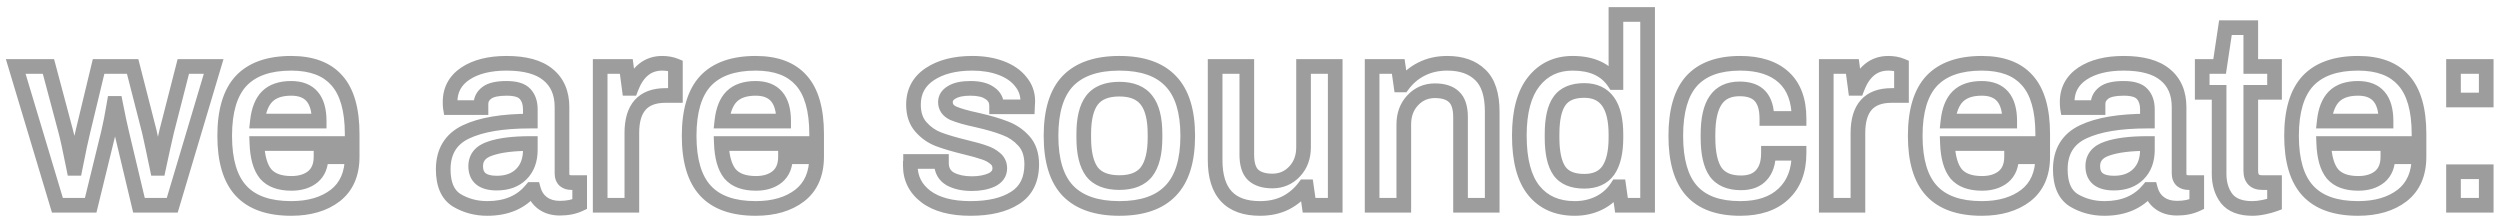 <svg width="341" height="30" viewBox="0 0 341 30" fill="none" xmlns="http://www.w3.org/2000/svg">
<path opacity="0.8" d="M2.144 9.064V8.064H0.799L1.186 9.352L2.144 9.064ZM6.608 9.064L7.574 8.807L7.376 8.064H6.608V9.064ZM8.948 17.848L7.982 18.105L7.985 18.119L8.948 17.848ZM10.064 22.96L9.083 23.156L9.244 23.96H10.064V22.96ZM10.244 22.96V23.96H11.065L11.225 23.154L10.244 22.96ZM11.324 17.884L12.293 18.133L12.294 18.126L12.296 18.118L11.324 17.884ZM13.448 9.064V8.064H12.66L12.476 8.83L13.448 9.064ZM18.092 9.064L19.061 8.816L18.868 8.064H18.092V9.064ZM20.36 17.92L21.334 17.695L21.332 17.683L21.329 17.672L20.36 17.92ZM21.44 22.96L20.461 23.164L20.627 23.96H21.44V22.96ZM21.62 22.96V23.96H22.43L22.598 23.168L21.62 22.96ZM22.736 17.92L21.767 17.672L21.765 17.68L21.763 17.687L22.736 17.92ZM25.004 9.064V8.064H24.228L24.035 8.816L25.004 9.064ZM29.144 9.064L30.102 9.35L30.486 8.064H29.144V9.064ZM23.492 28V29H24.237L24.45 28.286L23.492 28ZM18.956 28L17.983 28.232L18.166 29H18.956V28ZM16.616 18.172L17.589 17.94L17.587 17.935L16.616 18.172ZM15.752 14.104L16.734 13.913L16.576 13.104H15.752V14.104ZM15.572 14.104V13.104H14.727L14.586 13.937L15.572 14.104ZM14.78 18.136L15.751 18.373L15.752 18.373L14.78 18.136ZM12.368 28V29H13.153L13.339 28.238L12.368 28ZM7.832 28L6.874 28.288L7.088 29H7.832V28ZM2.144 10.064H6.608V8.064H2.144V10.064ZM5.642 9.321L7.982 18.105L9.914 17.591L7.574 8.807L5.642 9.321ZM7.985 18.119C8.189 18.843 8.553 20.506 9.083 23.156L11.045 22.764C10.518 20.134 10.139 18.389 9.911 17.577L7.985 18.119ZM10.064 23.96H10.244V21.96H10.064V23.96ZM11.225 23.154C11.73 20.606 12.085 18.941 12.293 18.133L10.355 17.635C10.131 18.507 9.766 20.226 9.263 22.766L11.225 23.154ZM12.296 18.118L14.42 9.298L12.476 8.83L10.352 17.65L12.296 18.118ZM13.448 10.064H18.092V8.064H13.448V10.064ZM17.123 9.312L19.391 18.168L21.329 17.672L19.061 8.816L17.123 9.312ZM19.386 18.145C19.599 19.069 19.957 20.739 20.461 23.164L22.419 22.756C21.915 20.333 21.553 18.643 21.334 17.695L19.386 18.145ZM21.44 23.96H21.62V21.96H21.44V23.96ZM22.598 23.168C23.078 20.914 23.448 19.244 23.709 18.153L21.763 17.687C21.496 18.804 21.122 20.494 20.642 22.752L22.598 23.168ZM23.705 18.168L25.973 9.312L24.035 8.816L21.767 17.672L23.705 18.168ZM25.004 10.064H29.144V8.064H25.004V10.064ZM28.186 8.778L22.534 27.714L24.45 28.286L30.102 9.35L28.186 8.778ZM23.492 27H18.956V29H23.492V27ZM19.929 27.768L17.589 17.94L15.643 18.404L17.983 28.232L19.929 27.768ZM17.587 17.935C17.353 16.974 17.069 15.635 16.734 13.913L14.77 14.295C15.108 16.029 15.399 17.402 15.645 18.409L17.587 17.935ZM15.752 13.104H15.572V15.104H15.752V13.104ZM14.586 13.937C14.3 15.632 14.04 16.949 13.809 17.899L15.752 18.373C16 17.355 16.268 15.984 16.558 14.271L14.586 13.937ZM13.809 17.898L11.397 27.762L13.339 28.238L15.751 18.373L13.809 17.898ZM12.368 27H7.832V29H12.368V27ZM8.79 27.712L3.102 8.776L1.186 9.352L6.874 28.288L8.79 27.712ZM32.88 26.02L32.146 26.699L32.88 26.02ZM32.88 11.044L32.152 10.359L32.146 10.365L32.88 11.044ZM45.948 10.972L45.197 11.631L45.202 11.638L45.948 10.972ZM48.036 19.576V20.576H49.036V19.576H48.036ZM35.04 19.576V18.576H34.001L34.041 19.614L35.04 19.576ZM36.228 23.716L35.452 24.346L35.461 24.357L35.471 24.369L36.228 23.716ZM42.672 24.112L43.3 24.89L43.308 24.884L43.315 24.878L42.672 24.112ZM43.788 21.376V20.376H42.788V21.376H43.788ZM48.036 21.376H49.036V20.376H48.036V21.376ZM45.732 26.668L46.34 27.462L46.348 27.456L45.732 26.668ZM43.536 16.516V17.516H44.536V16.516H43.536ZM36.444 13.168L35.737 12.461L36.444 13.168ZM35.112 16.516L34.118 16.406L33.995 17.516H35.112V16.516ZM39.72 27.432C36.812 27.432 34.847 26.673 33.614 25.341L32.146 26.699C33.89 28.583 36.485 29.432 39.72 29.432V27.432ZM33.614 25.341C32.37 23.996 31.648 21.797 31.648 18.532H29.648C29.648 22.035 30.415 24.828 32.146 26.699L33.614 25.341ZM31.648 18.532C31.648 15.267 32.37 13.068 33.614 11.723L32.146 10.365C30.415 12.236 29.648 15.029 29.648 18.532H31.648ZM33.609 11.729C34.869 10.389 36.84 9.632 39.72 9.632V7.632C36.505 7.632 33.916 8.483 32.152 10.359L33.609 11.729ZM39.72 9.632C42.32 9.632 44.078 10.355 45.197 11.631L46.7 10.313C45.083 8.469 42.689 7.632 39.72 7.632V9.632ZM45.202 11.638C46.358 12.933 47.036 15.077 47.036 18.28H49.036C49.036 14.859 48.322 12.131 46.694 10.306L45.202 11.638ZM47.036 18.28V19.576H49.036V18.28H47.036ZM48.036 18.576H35.04V20.576H48.036V18.576ZM34.041 19.614C34.117 21.576 34.533 23.213 35.452 24.346L37.005 23.086C36.484 22.443 36.108 21.32 36.04 19.538L34.041 19.614ZM35.471 24.369C36.473 25.532 37.981 26.012 39.756 26.012V24.012C38.316 24.012 37.472 23.628 36.986 23.064L35.471 24.369ZM39.756 26.012C41.125 26.012 42.337 25.667 43.3 24.89L42.045 23.334C41.52 23.757 40.788 24.012 39.756 24.012V26.012ZM43.315 24.878C44.338 24.02 44.788 22.796 44.788 21.376H42.788C42.788 22.356 42.495 22.956 42.03 23.346L43.315 24.878ZM43.788 22.376H48.036V20.376H43.788V22.376ZM47.036 21.376C47.036 23.463 46.362 24.907 45.117 25.88L46.348 27.456C48.175 26.029 49.036 23.945 49.036 21.376H47.036ZM45.124 25.874C43.806 26.883 42.034 27.432 39.72 27.432V29.432C42.35 29.432 44.587 28.805 46.34 27.462L45.124 25.874ZM44.536 16.516C44.536 14.909 44.196 13.517 43.343 12.518C42.463 11.489 41.191 11.052 39.72 11.052V13.052C40.794 13.052 41.43 13.358 41.822 13.818C42.24 14.307 42.536 15.147 42.536 16.516H44.536ZM39.72 11.052C38.115 11.052 36.729 11.469 35.737 12.461L37.151 13.875C37.647 13.379 38.446 13.052 39.72 13.052V11.052ZM35.737 12.461C34.794 13.404 34.3 14.775 34.118 16.406L36.106 16.626C36.261 15.233 36.654 14.372 37.151 13.875L35.737 12.461ZM35.112 17.516H43.536V15.516H35.112V17.516ZM62.292 27.316L61.76 28.163L61.77 28.169L61.78 28.175L62.292 27.316ZM63.552 17.992L63.121 17.089L63.552 17.992ZM72.336 16.516V17.516H73.336V16.516H72.336ZM71.616 12.808L70.874 13.479L70.883 13.488L70.892 13.498L71.616 12.808ZM66.396 12.664L65.784 11.873L66.396 12.664ZM65.604 14.68V15.68H66.604V14.68H65.604ZM61.428 14.68L60.441 14.844L60.581 15.68H61.428V14.68ZM63.48 10.036L62.928 9.202L62.922 9.206L63.48 10.036ZM74.748 10.18L74.111 10.951L74.118 10.957L74.748 10.18ZM77.016 24.616L76.347 25.359L76.368 25.379L76.391 25.397L77.016 24.616ZM79.068 24.904H80.068V23.904H79.068V24.904ZM79.068 27.856L79.492 28.762L80.068 28.492V27.856H79.068ZM74.028 27.712L74.618 26.905L74.028 27.712ZM72.768 25.84L73.733 25.577L73.532 24.84H72.768V25.84ZM72.516 25.84V24.84H72.042L71.742 25.206L72.516 25.84ZM72.336 19.576H73.336V18.576H72.336V19.576ZM66.864 20.26L67.175 21.21L67.183 21.208L67.19 21.205L66.864 20.26ZM66.468 27.432C65.101 27.432 63.888 27.103 62.804 26.457L61.78 28.175C63.192 29.017 64.762 29.432 66.468 29.432V27.432ZM62.823 26.469C62.002 25.953 61.456 24.955 61.456 23.104H59.456C59.456 25.333 60.134 27.142 61.76 28.163L62.823 26.469ZM61.456 23.104C61.456 22.035 61.682 21.191 62.085 20.526C62.486 19.865 63.1 19.315 63.982 18.895L63.121 17.089C61.94 17.653 61.006 18.447 60.374 19.49C59.745 20.529 59.456 21.749 59.456 23.104H61.456ZM63.982 18.895C65.851 18.004 68.607 17.516 72.336 17.516V15.516C68.481 15.516 65.38 16.012 63.121 17.089L63.982 18.895ZM73.336 16.516V14.932H71.336V16.516H73.336ZM73.336 14.932C73.336 13.845 73.047 12.86 72.34 12.118L70.892 13.498C71.145 13.764 71.336 14.195 71.336 14.932H73.336ZM72.357 12.137C71.606 11.307 70.393 11.052 69.096 11.052V13.052C70.247 13.052 70.713 13.301 70.874 13.479L72.357 12.137ZM69.096 11.052C67.775 11.052 66.587 11.252 65.784 11.873L67.007 13.455C67.26 13.26 67.873 13.052 69.096 13.052V11.052ZM65.784 11.873C65.043 12.446 64.604 13.229 64.604 14.176H66.604C66.604 13.923 66.693 13.698 67.007 13.455L65.784 11.873ZM64.604 14.176V14.68H66.604V14.176H64.604ZM65.604 13.68H61.428V15.68H65.604V13.68ZM62.414 14.516C62.406 14.464 62.392 14.278 62.392 13.888H60.392C60.392 14.266 60.402 14.608 60.441 14.844L62.414 14.516ZM62.392 13.888C62.392 12.6 62.913 11.622 64.038 10.866L62.922 9.206C61.263 10.322 60.392 11.912 60.392 13.888H62.392ZM64.031 10.87C65.233 10.076 66.893 9.632 69.096 9.632V7.632C66.642 7.632 64.558 8.124 62.928 9.202L64.031 10.87ZM69.096 9.632C71.506 9.632 73.118 10.13 74.111 10.951L75.385 9.409C73.882 8.166 71.726 7.632 69.096 7.632V9.632ZM74.118 10.957C75.114 11.765 75.656 12.931 75.656 14.608H77.656C77.656 12.445 76.925 10.659 75.378 9.403L74.118 10.957ZM75.656 14.608V23.644H77.656V14.608H75.656ZM75.656 23.644C75.656 24.259 75.832 24.895 76.347 25.359L77.685 23.873C77.694 23.881 77.691 23.885 77.684 23.864C77.674 23.837 77.656 23.77 77.656 23.644H75.656ZM76.391 25.397C76.838 25.754 77.369 25.904 77.916 25.904V23.904C77.742 23.904 77.674 23.862 77.641 23.835L76.391 25.397ZM77.916 25.904H79.068V23.904H77.916V25.904ZM78.068 24.904V27.856H80.068V24.904H78.068ZM78.643 26.951C78.034 27.236 77.284 27.396 76.368 27.396V29.396C77.515 29.396 78.566 29.196 79.492 28.762L78.643 26.951ZM76.368 27.396C75.598 27.396 75.037 27.211 74.618 26.905L73.438 28.519C74.267 29.125 75.266 29.396 76.368 29.396V27.396ZM74.618 26.905C74.189 26.591 73.893 26.165 73.733 25.577L71.803 26.103C72.075 27.099 72.619 27.921 73.438 28.519L74.618 26.905ZM72.768 24.84H72.516V26.84H72.768V24.84ZM71.742 25.206C70.55 26.662 68.841 27.432 66.468 27.432V29.432C69.326 29.432 71.65 28.474 73.289 26.474L71.742 25.206ZM67.764 25.976C69.381 25.976 70.775 25.503 71.819 24.459L70.405 23.045C69.817 23.633 68.979 23.976 67.764 23.976V25.976ZM71.819 24.459C72.86 23.418 73.336 22.039 73.336 20.44H71.336C71.336 21.625 70.996 22.454 70.405 23.045L71.819 24.459ZM73.336 20.44V19.576H71.336V20.44H73.336ZM72.336 18.576C69.96 18.576 68.009 18.806 66.537 19.315L67.19 21.205C68.358 20.802 70.055 20.576 72.336 20.576V18.576ZM66.553 19.31C65.771 19.566 65.091 19.962 64.606 20.552C64.11 21.157 63.884 21.885 63.884 22.672H65.884C65.884 22.283 65.988 22.021 66.152 21.822C66.327 21.608 66.637 21.387 67.175 21.21L66.553 19.31ZM63.884 22.672C63.884 23.661 64.204 24.561 64.979 25.181C65.712 25.767 66.697 25.976 67.764 25.976V23.976C66.911 23.976 66.456 23.801 66.228 23.619C66.044 23.471 65.884 23.219 65.884 22.672H63.884ZM81.864 9.064V8.064H80.864V9.064H81.864ZM85.428 9.064L86.419 8.933L86.304 8.064H85.428V9.064ZM85.824 12.052L84.832 12.183L84.948 13.052H85.824V12.052ZM86.076 12.052V13.052H86.766L87.011 12.406L86.076 12.052ZM92.124 8.956H93.124V8.285L92.502 8.03L92.124 8.956ZM92.124 13.024V14.024H93.124V13.024H92.124ZM86.184 28V29H87.184V28H86.184ZM81.864 28H80.864V29H81.864V28ZM81.864 10.064H85.428V8.064H81.864V10.064ZM84.436 9.195L84.832 12.183L86.815 11.921L86.419 8.933L84.436 9.195ZM85.824 13.052H86.076V11.052H85.824V13.052ZM87.011 12.406C87.401 11.378 87.883 10.693 88.413 10.266C88.928 9.851 89.548 9.632 90.324 9.632V7.632C89.132 7.632 88.059 7.983 87.159 8.708C86.272 9.421 85.615 10.446 85.141 11.698L87.011 12.406ZM90.324 9.632C90.889 9.632 91.357 9.723 91.745 9.882L92.502 8.03C91.835 7.757 91.103 7.632 90.324 7.632V9.632ZM91.124 8.956V13.024H93.124V8.956H91.124ZM92.124 12.024H90.756V14.024H92.124V12.024ZM90.756 12.024C89.047 12.024 87.591 12.507 86.581 13.635C85.591 14.743 85.184 16.304 85.184 18.136H87.184C87.184 16.56 87.538 15.565 88.072 14.969C88.587 14.393 89.417 14.024 90.756 14.024V12.024ZM85.184 18.136V28H87.184V18.136H85.184ZM86.184 27H81.864V29H86.184V27ZM82.864 28V9.064H80.864V28H82.864ZM96.232 26.02L95.498 26.699L96.232 26.02ZM96.232 11.044L95.503 10.359L95.498 10.365L96.232 11.044ZM109.3 10.972L108.548 11.631L108.554 11.638L109.3 10.972ZM111.388 19.576V20.576H112.388V19.576H111.388ZM98.392 19.576V18.576H97.353L97.393 19.614L98.392 19.576ZM99.58 23.716L98.803 24.346L98.812 24.357L98.822 24.369L99.58 23.716ZM106.024 24.112L106.652 24.89L106.659 24.884L106.667 24.878L106.024 24.112ZM107.14 21.376V20.376H106.14V21.376H107.14ZM111.388 21.376H112.388V20.376H111.388V21.376ZM109.084 26.668L109.692 27.462L109.7 27.456L109.084 26.668ZM106.888 16.516V17.516H107.888V16.516H106.888ZM99.796 13.168L99.089 12.461L99.796 13.168ZM98.464 16.516L97.47 16.406L97.347 17.516H98.464V16.516ZM103.072 27.432C100.164 27.432 98.199 26.673 96.966 25.341L95.498 26.699C97.241 28.583 99.836 29.432 103.072 29.432V27.432ZM96.966 25.341C95.722 23.996 95 21.797 95 18.532H93C93 22.035 93.766 24.828 95.498 26.699L96.966 25.341ZM95 18.532C95 15.267 95.722 13.068 96.966 11.723L95.498 10.365C93.766 12.236 93 15.029 93 18.532H95ZM96.96 11.729C98.22 10.389 100.192 9.632 103.072 9.632V7.632C99.856 7.632 97.268 8.483 95.503 10.359L96.96 11.729ZM103.072 9.632C105.672 9.632 107.429 10.355 108.548 11.631L110.052 10.313C108.435 8.469 106.04 7.632 103.072 7.632V9.632ZM108.554 11.638C109.71 12.933 110.388 15.077 110.388 18.28H112.388C112.388 14.859 111.674 12.131 110.046 10.306L108.554 11.638ZM110.388 18.28V19.576H112.388V18.28H110.388ZM111.388 18.576H98.392V20.576H111.388V18.576ZM97.393 19.614C97.468 21.576 97.885 23.213 98.803 24.346L100.357 23.086C99.835 22.443 99.46 21.32 99.391 19.538L97.393 19.614ZM98.822 24.369C99.824 25.532 101.333 26.012 103.108 26.012V24.012C101.667 24.012 100.824 23.628 100.338 23.064L98.822 24.369ZM103.108 26.012C104.477 26.012 105.688 25.667 106.652 24.89L105.396 23.334C104.872 23.757 104.139 24.012 103.108 24.012V26.012ZM106.667 24.878C107.69 24.02 108.14 22.796 108.14 21.376H106.14C106.14 22.356 105.846 22.956 105.381 23.346L106.667 24.878ZM107.14 22.376H111.388V20.376H107.14V22.376ZM110.388 21.376C110.388 23.463 109.714 24.907 108.468 25.88L109.7 27.456C111.526 26.029 112.388 23.945 112.388 21.376H110.388ZM108.476 25.874C107.158 26.883 105.386 27.432 103.072 27.432V29.432C105.702 29.432 107.938 28.805 109.692 27.462L108.476 25.874ZM107.888 16.516C107.888 14.909 107.548 13.517 106.694 12.518C105.815 11.489 104.543 11.052 103.072 11.052V13.052C104.145 13.052 104.781 13.358 105.174 13.818C105.592 14.307 105.888 15.147 105.888 16.516H107.888ZM103.072 11.052C101.467 11.052 100.081 11.469 99.089 12.461L100.503 13.875C100.999 13.379 101.797 13.052 103.072 13.052V11.052ZM99.089 12.461C98.146 13.404 97.651 14.775 97.47 16.406L99.458 16.626C99.613 15.233 100.006 14.372 100.503 13.875L99.089 12.461ZM98.464 17.516H106.888V15.516H98.464V17.516ZM126.291 26.812L125.685 27.607L125.691 27.612L126.291 26.812ZM124.167 22.168L123.219 21.852L123.167 22.006V22.168H124.167ZM124.203 22.024V21.024H123.203V22.024H124.203ZM128.415 22.024H129.415V21.024H128.415V22.024ZM128.415 22.312H127.415V22.325L127.416 22.338L128.415 22.312ZM129.603 24.4L129.093 25.26L129.109 25.269L129.125 25.278L129.603 24.4ZM135.255 24.544L135.667 25.455L135.679 25.45L135.691 25.444L135.255 24.544ZM135.759 21.628L135.098 22.378L135.111 22.389L135.124 22.4L135.759 21.628ZM134.247 20.8L133.909 21.741L133.926 21.747L133.943 21.752L134.247 20.8ZM131.691 20.08L131.456 21.052L131.459 21.053L131.691 20.08ZM128.019 19L127.66 19.933L127.668 19.936L128.019 19ZM125.607 17.308L124.855 17.966L125.607 17.308ZM126.831 10.108L127.383 10.942L126.831 10.108ZM139.215 11.116L138.43 11.735L138.44 11.748L138.451 11.761L139.215 11.116ZM140.187 13.78L141.186 13.825L141.187 13.803V13.78H140.187ZM140.151 14.572V15.572H141.107L141.15 14.617L140.151 14.572ZM135.939 14.572H134.939V15.572H135.939V14.572ZM135.003 12.7L134.419 13.511L134.437 13.525L134.456 13.537L135.003 12.7ZM129.819 12.592L130.323 13.456L130.336 13.448L130.349 13.44L129.819 12.592ZM129.999 15.436L129.565 16.337L129.583 16.345L129.602 16.354L129.999 15.436ZM133.275 16.372L133.497 15.397L133.484 15.394L133.275 16.372ZM137.091 17.488L136.72 18.416L136.734 18.422L136.748 18.427L137.091 17.488ZM139.647 19.216L138.907 19.889L139.647 19.216ZM138.459 26.992L137.923 26.148L137.917 26.152L138.459 26.992ZM132.375 27.432C129.881 27.432 128.096 26.915 126.891 26.012L125.691 27.612C127.367 28.869 129.637 29.432 132.375 29.432V27.432ZM126.898 26.017C125.721 25.119 125.167 24.005 125.167 22.6H123.167C123.167 24.651 124.03 26.345 125.685 27.607L126.898 26.017ZM125.167 22.6C125.167 22.6 125.167 22.599 125.167 22.599C125.167 22.598 125.167 22.598 125.167 22.598C125.167 22.597 125.167 22.597 125.167 22.596C125.167 22.596 125.167 22.595 125.167 22.595C125.167 22.595 125.167 22.594 125.167 22.594C125.167 22.593 125.167 22.593 125.167 22.592C125.167 22.592 125.167 22.592 125.167 22.591C125.167 22.591 125.167 22.59 125.167 22.59C125.167 22.59 125.167 22.589 125.167 22.589C125.167 22.588 125.167 22.588 125.167 22.587C125.167 22.587 125.167 22.587 125.167 22.586C125.167 22.586 125.167 22.585 125.167 22.585C125.167 22.584 125.167 22.584 125.167 22.584C125.167 22.583 125.167 22.583 125.167 22.582C125.167 22.582 125.167 22.582 125.167 22.581C125.167 22.581 125.167 22.58 125.167 22.58C125.167 22.579 125.167 22.579 125.167 22.579C125.167 22.578 125.167 22.578 125.167 22.578C125.167 22.577 125.167 22.577 125.167 22.576C125.167 22.576 125.167 22.575 125.167 22.575C125.167 22.575 125.167 22.574 125.167 22.574C125.167 22.573 125.167 22.573 125.167 22.573C125.167 22.572 125.167 22.572 125.167 22.571C125.167 22.571 125.167 22.57 125.167 22.57C125.167 22.57 125.167 22.569 125.167 22.569C125.167 22.569 125.167 22.568 125.167 22.568C125.167 22.567 125.167 22.567 125.167 22.566C125.167 22.566 125.167 22.566 125.167 22.565C125.167 22.565 125.167 22.564 125.167 22.564C125.167 22.564 125.167 22.563 125.167 22.563C125.167 22.562 125.167 22.562 125.167 22.562C125.167 22.561 125.167 22.561 125.167 22.56C125.167 22.56 125.167 22.559 125.167 22.559C125.167 22.559 125.167 22.558 125.167 22.558C125.167 22.558 125.167 22.557 125.167 22.557C125.167 22.556 125.167 22.556 125.167 22.555C125.167 22.555 125.167 22.555 125.167 22.554C125.167 22.554 125.167 22.553 125.167 22.553C125.167 22.553 125.167 22.552 125.167 22.552C125.167 22.552 125.167 22.551 125.167 22.551C125.167 22.55 125.167 22.55 125.167 22.549C125.167 22.549 125.167 22.549 125.167 22.548C125.167 22.548 125.167 22.547 125.167 22.547C125.167 22.547 125.167 22.546 125.167 22.546C125.167 22.546 125.167 22.545 125.167 22.545C125.167 22.544 125.167 22.544 125.167 22.544C125.167 22.543 125.167 22.543 125.167 22.542C125.167 22.542 125.167 22.541 125.167 22.541C125.167 22.541 125.167 22.54 125.167 22.54C125.167 22.54 125.167 22.539 125.167 22.539C125.167 22.538 125.167 22.538 125.167 22.538C125.167 22.537 125.167 22.537 125.167 22.536C125.167 22.536 125.167 22.536 125.167 22.535C125.167 22.535 125.167 22.535 125.167 22.534C125.167 22.534 125.167 22.533 125.167 22.533C125.167 22.532 125.167 22.532 125.167 22.532C125.167 22.531 125.167 22.531 125.167 22.53C125.167 22.53 125.167 22.53 125.167 22.529C125.167 22.529 125.167 22.529 125.167 22.528C125.167 22.528 125.167 22.527 125.167 22.527C125.167 22.527 125.167 22.526 125.167 22.526C125.167 22.526 125.167 22.525 125.167 22.525C125.167 22.524 125.167 22.524 125.167 22.523C125.167 22.523 125.167 22.523 125.167 22.522C125.167 22.522 125.167 22.522 125.167 22.521C125.167 22.521 125.167 22.52 125.167 22.52C125.167 22.52 125.167 22.519 125.167 22.519C125.167 22.518 125.167 22.518 125.167 22.518C125.167 22.517 125.167 22.517 125.167 22.517C125.167 22.516 125.167 22.516 125.167 22.515C125.167 22.515 125.167 22.515 125.167 22.514C125.167 22.514 125.167 22.514 125.167 22.513C125.167 22.513 125.167 22.512 125.167 22.512C125.167 22.512 125.167 22.511 125.167 22.511C125.167 22.511 125.167 22.51 125.167 22.51C125.167 22.509 125.167 22.509 125.167 22.509C125.167 22.508 125.167 22.508 125.167 22.507C125.167 22.507 125.167 22.507 125.167 22.506C125.167 22.506 125.167 22.506 125.167 22.505C125.167 22.505 125.167 22.504 125.167 22.504C125.167 22.504 125.167 22.503 125.167 22.503C125.167 22.503 125.167 22.502 125.167 22.502C125.167 22.501 125.167 22.501 125.167 22.501C125.167 22.5 125.167 22.5 125.167 22.5C125.167 22.499 125.167 22.499 125.167 22.498C125.167 22.498 125.167 22.498 125.167 22.497C125.167 22.497 125.167 22.497 125.167 22.496C125.167 22.496 125.167 22.495 125.167 22.495C125.167 22.495 125.167 22.494 125.167 22.494C125.167 22.494 125.167 22.493 125.167 22.493C125.167 22.492 125.167 22.492 125.167 22.492C125.167 22.491 125.167 22.491 125.167 22.491C125.167 22.49 125.167 22.49 125.167 22.489C125.167 22.489 125.167 22.489 125.167 22.488C125.167 22.488 125.167 22.488 125.167 22.487C125.167 22.487 125.167 22.486 125.167 22.486C125.167 22.486 125.167 22.485 125.167 22.485C125.167 22.485 125.167 22.484 125.167 22.484C125.167 22.483 125.167 22.483 125.167 22.483C125.167 22.482 125.167 22.482 125.167 22.482C125.167 22.481 125.167 22.481 125.167 22.481C125.167 22.48 125.167 22.48 125.167 22.48C125.167 22.479 125.167 22.479 125.167 22.478C125.167 22.478 125.167 22.478 125.167 22.477C125.167 22.477 125.167 22.477 125.167 22.476C125.167 22.476 125.167 22.476 125.167 22.475C125.167 22.475 125.167 22.474 125.167 22.474C125.167 22.474 125.167 22.473 125.167 22.473C125.167 22.473 125.167 22.472 125.167 22.472C125.167 22.471 125.167 22.471 125.167 22.471C125.167 22.47 125.167 22.47 125.167 22.47C125.167 22.469 125.167 22.469 125.167 22.469C125.167 22.468 125.167 22.468 125.167 22.468C125.167 22.467 125.167 22.467 125.167 22.466C125.167 22.466 125.167 22.466 125.167 22.465C125.167 22.465 125.167 22.465 125.167 22.464C125.167 22.464 125.167 22.464 125.167 22.463C125.167 22.463 125.167 22.462 125.167 22.462C125.167 22.462 125.167 22.461 125.167 22.461C125.167 22.461 125.167 22.46 125.167 22.46C125.167 22.46 125.167 22.459 125.167 22.459C125.167 22.459 125.167 22.458 125.167 22.458C125.167 22.457 125.167 22.457 125.167 22.457C125.167 22.456 125.167 22.456 125.167 22.456C125.167 22.455 125.167 22.455 125.167 22.455C125.167 22.454 125.167 22.454 125.167 22.454C125.167 22.453 125.167 22.453 125.167 22.453C125.167 22.452 125.167 22.452 125.167 22.451C125.167 22.451 125.167 22.451 125.167 22.45C125.167 22.45 125.167 22.45 125.167 22.449C125.167 22.449 125.167 22.449 125.167 22.448C125.167 22.448 125.167 22.448 125.167 22.447C125.167 22.447 125.167 22.447 125.167 22.446C125.167 22.446 125.167 22.445 125.167 22.445C125.167 22.445 125.167 22.445 125.167 22.444C125.167 22.444 125.167 22.444 125.167 22.443C125.167 22.443 125.167 22.442 125.167 22.442C125.167 22.442 125.167 22.441 125.167 22.441C125.167 22.441 125.167 22.44 125.167 22.44C125.167 22.44 125.167 22.439 125.167 22.439C125.167 22.439 125.167 22.438 125.167 22.438C125.167 22.438 125.167 22.437 125.167 22.437C125.167 22.437 125.167 22.436 125.167 22.436C125.167 22.436 125.167 22.435 125.167 22.435C125.167 22.434 125.167 22.434 125.167 22.434C125.167 22.433 125.167 22.433 125.167 22.433C125.167 22.432 125.167 22.432 125.167 22.432C125.167 22.431 125.167 22.431 125.167 22.431C125.167 22.43 125.167 22.43 125.167 22.43C125.167 22.429 125.167 22.429 125.167 22.429C125.167 22.428 125.167 22.428 125.167 22.428C125.167 22.427 125.167 22.427 125.167 22.427C125.167 22.426 125.167 22.426 125.167 22.426C125.167 22.425 125.167 22.425 125.167 22.425C125.167 22.424 125.167 22.424 125.167 22.424C125.167 22.423 125.167 22.423 125.167 22.423C125.167 22.422 125.167 22.422 125.167 22.422C125.167 22.421 125.167 22.421 125.167 22.421C125.167 22.42 125.167 22.42 125.167 22.42C125.167 22.419 125.167 22.419 125.167 22.419C125.167 22.418 125.167 22.418 125.167 22.418C125.167 22.417 125.167 22.417 125.167 22.417C125.167 22.416 125.167 22.416 125.167 22.416C125.167 22.415 125.167 22.415 125.167 22.415C125.167 22.414 125.167 22.414 125.167 22.414C125.167 22.413 125.167 22.413 125.167 22.413C125.167 22.412 125.167 22.412 125.167 22.412C125.167 22.411 125.167 22.411 125.167 22.411C125.167 22.41 125.167 22.41 125.167 22.41C125.167 22.409 125.167 22.409 125.167 22.409C125.167 22.408 125.167 22.408 125.167 22.408C125.167 22.407 125.167 22.407 125.167 22.407C125.167 22.406 125.167 22.406 125.167 22.406C125.167 22.405 125.167 22.405 125.167 22.405C125.167 22.404 125.167 22.404 125.167 22.404C125.167 22.403 125.167 22.403 125.167 22.403C125.167 22.402 125.167 22.402 125.167 22.402C125.167 22.401 125.167 22.401 125.167 22.401C125.167 22.401 125.167 22.4 125.167 22.4C125.167 22.399 125.167 22.399 125.167 22.399C125.167 22.399 125.167 22.398 125.167 22.398C125.167 22.398 125.167 22.397 125.167 22.397C125.167 22.397 125.167 22.396 125.167 22.396C125.167 22.396 125.167 22.395 125.167 22.395C125.167 22.395 125.167 22.394 125.167 22.394C125.167 22.394 125.167 22.393 125.167 22.393C125.167 22.393 125.167 22.392 125.167 22.392C125.167 22.392 125.167 22.392 125.167 22.391C125.167 22.391 125.167 22.39 125.167 22.39C125.167 22.39 125.167 22.39 125.167 22.389C125.167 22.389 125.167 22.389 125.167 22.388C125.167 22.388 125.167 22.388 125.167 22.387C125.167 22.387 125.167 22.387 125.167 22.386C125.167 22.386 125.167 22.386 125.167 22.386C125.167 22.385 125.167 22.385 125.167 22.384C125.167 22.384 125.167 22.384 125.167 22.384C125.167 22.383 125.167 22.383 125.167 22.383C125.167 22.382 125.167 22.382 125.167 22.382C125.167 22.381 125.167 22.381 125.167 22.381C125.167 22.381 125.167 22.38 125.167 22.38C125.167 22.38 125.167 22.379 125.167 22.379C125.167 22.379 125.167 22.378 125.167 22.378C125.167 22.378 125.167 22.377 125.167 22.377C125.167 22.377 125.167 22.376 125.167 22.376C125.167 22.376 125.167 22.375 125.167 22.375C125.167 22.375 125.167 22.375 125.167 22.374C125.167 22.374 125.167 22.374 125.167 22.373C125.167 22.373 125.167 22.373 125.167 22.372C125.167 22.372 125.167 22.372 125.167 22.372C125.167 22.371 125.167 22.371 125.167 22.371C125.167 22.37 125.167 22.37 125.167 22.37C125.167 22.369 125.167 22.369 125.167 22.369C125.167 22.368 125.167 22.368 125.167 22.368C125.167 22.367 125.167 22.367 125.167 22.367C125.167 22.367 125.167 22.366 125.167 22.366C125.167 22.366 125.167 22.365 125.167 22.365C125.167 22.365 125.167 22.364 125.167 22.364C125.167 22.364 125.167 22.364 125.167 22.363C125.167 22.363 125.167 22.363 125.167 22.362C125.167 22.362 125.167 22.362 125.167 22.361C125.167 22.361 125.167 22.361 125.167 22.36C125.167 22.36 125.167 22.36 125.167 22.36C125.167 22.359 125.167 22.359 125.167 22.359C125.167 22.358 125.167 22.358 125.167 22.358C125.167 22.358 125.167 22.357 125.167 22.357C125.167 22.357 125.167 22.356 125.167 22.356C125.167 22.356 125.167 22.355 125.167 22.355C125.167 22.355 125.167 22.355 125.167 22.354C125.167 22.354 125.167 22.354 125.167 22.353C125.167 22.353 125.167 22.353 125.167 22.352C125.167 22.352 125.167 22.352 125.167 22.352C125.167 22.351 125.167 22.351 125.167 22.351C125.167 22.35 125.167 22.35 125.167 22.35C125.167 22.349 125.167 22.349 125.167 22.349C125.167 22.349 125.167 22.348 125.167 22.348C125.167 22.348 125.167 22.348 125.167 22.347C125.167 22.347 125.167 22.347 125.167 22.346C125.167 22.346 125.167 22.346 125.167 22.346C125.167 22.345 125.167 22.345 125.167 22.345C125.167 22.344 125.167 22.344 125.167 22.344C125.167 22.343 125.167 22.343 125.167 22.343C125.167 22.343 125.167 22.342 125.167 22.342C125.167 22.342 125.167 22.341 125.167 22.341C125.167 22.341 125.167 22.34 125.167 22.34C125.167 22.34 125.167 22.34 125.167 22.339C125.167 22.339 125.167 22.339 125.167 22.338C125.167 22.338 125.167 22.338 125.167 22.338C125.167 22.337 125.167 22.337 125.167 22.337C125.167 22.337 125.167 22.336 125.167 22.336C125.167 22.336 125.167 22.335 125.167 22.335C125.167 22.335 125.167 22.334 125.167 22.334C125.167 22.334 125.167 22.334 125.167 22.333C125.167 22.333 125.167 22.333 125.167 22.332C125.167 22.332 125.167 22.332 125.167 22.332C125.167 22.331 125.167 22.331 125.167 22.331C125.167 22.331 125.167 22.33 125.167 22.33C125.167 22.33 125.167 22.329 125.167 22.329C125.167 22.329 125.167 22.329 125.167 22.328C125.167 22.328 125.167 22.328 125.167 22.328C125.167 22.327 125.167 22.327 125.167 22.327C125.167 22.326 125.167 22.326 125.167 22.326C125.167 22.326 125.167 22.325 125.167 22.325C125.167 22.325 125.167 22.324 125.167 22.324C125.167 22.324 125.167 22.324 125.167 22.323C125.167 22.323 125.167 22.323 125.167 22.323C125.167 22.322 125.167 22.322 125.167 22.322C125.167 22.321 125.167 22.321 125.167 22.321C125.167 22.32 125.167 22.32 125.167 22.32C125.167 22.32 125.167 22.319 125.167 22.319C125.167 22.319 125.167 22.319 125.167 22.318C125.167 22.318 125.167 22.318 125.167 22.317C125.167 22.317 125.167 22.317 125.167 22.317C125.167 22.316 125.167 22.316 125.167 22.316C125.167 22.316 125.167 22.315 125.167 22.315C125.167 22.315 125.167 22.314 125.167 22.314C125.167 22.314 125.167 22.314 125.167 22.314C125.167 22.313 125.167 22.313 125.167 22.313C125.167 22.312 125.167 22.312 125.167 22.312C125.167 22.312 125.167 22.311 125.167 22.311C125.167 22.311 125.167 22.311 125.167 22.31C125.167 22.31 125.167 22.31 125.167 22.309C125.167 22.309 125.167 22.309 125.167 22.309C125.167 22.308 125.167 22.308 125.167 22.308C125.167 22.308 125.167 22.307 125.167 22.307C125.167 22.307 125.167 22.306 125.167 22.306C125.167 22.306 125.167 22.306 125.167 22.305C125.167 22.305 125.167 22.305 125.167 22.305C125.167 22.304 125.167 22.304 125.167 22.304C125.167 22.304 125.167 22.303 125.167 22.303C125.167 22.303 125.167 22.302 125.167 22.302C125.167 22.302 125.167 22.302 125.167 22.302C125.167 22.301 125.167 22.301 125.167 22.301C125.167 22.3 125.167 22.3 125.167 22.3C125.167 22.3 125.167 22.299 125.167 22.299C125.167 22.299 125.167 22.299 125.167 22.298C125.167 22.298 125.167 22.298 125.167 22.298C125.167 22.297 125.167 22.297 125.167 22.297C125.167 22.297 125.167 22.296 125.167 22.296C125.167 22.296 125.167 22.296 125.167 22.295C125.167 22.295 125.167 22.295 125.167 22.294C125.167 22.294 125.167 22.294 125.167 22.294C125.167 22.293 125.167 22.293 125.167 22.293C125.167 22.293 125.167 22.292 125.167 22.292C125.167 22.292 125.167 22.292 125.167 22.291C125.167 22.291 125.167 22.291 125.167 22.291C125.167 22.29 125.167 22.29 125.167 22.29C125.167 22.29 125.167 22.289 125.167 22.289C125.167 22.289 125.167 22.289 125.167 22.288C125.167 22.288 125.167 22.288 125.167 22.288C125.167 22.287 125.167 22.287 125.167 22.287C125.167 22.287 125.167 22.286 125.167 22.286C125.167 22.286 125.167 22.286 125.167 22.285C125.167 22.285 125.167 22.285 125.167 22.285C125.167 22.284 125.167 22.284 125.167 22.284C125.167 22.284 125.167 22.283 125.167 22.283C125.167 22.283 125.167 22.283 125.167 22.282C125.167 22.282 125.167 22.282 125.167 22.282C125.167 22.281 125.167 22.281 125.167 22.281C125.167 22.281 125.167 22.28 125.167 22.28C125.167 22.28 125.167 22.28 125.167 22.279C125.167 22.279 125.167 22.279 125.167 22.279C125.167 22.278 125.167 22.278 125.167 22.278C125.167 22.278 125.167 22.277 125.167 22.277C125.167 22.277 125.167 22.277 125.167 22.276C125.167 22.276 125.167 22.276 125.167 22.276C125.167 22.276 125.167 22.275 125.167 22.275C125.167 22.275 125.167 22.274 125.167 22.274C125.167 22.274 125.167 22.274 125.167 22.273C125.167 22.273 125.167 22.273 125.167 22.273C125.167 22.273 125.167 22.272 125.167 22.272C125.167 22.272 125.167 22.272 125.167 22.271C125.167 22.271 125.167 22.271 125.167 22.271C125.167 22.27 125.167 22.27 125.167 22.27C125.167 22.27 125.167 22.269 125.167 22.269C125.167 22.269 125.167 22.269 125.167 22.268C125.167 22.268 125.167 22.268 125.167 22.268C125.167 22.267 125.167 22.267 125.167 22.267C125.167 22.267 125.167 22.267 125.167 22.266C125.167 22.266 125.167 22.266 125.167 22.266C125.167 22.265 125.167 22.265 125.167 22.265C125.167 22.265 125.167 22.265 125.167 22.264C125.167 22.264 125.167 22.264 125.167 22.264C125.167 22.263 125.167 22.263 125.167 22.263C125.167 22.263 125.167 22.262 125.167 22.262C125.167 22.262 125.167 22.262 125.167 22.261C125.167 22.261 125.167 22.261 125.167 22.261C125.167 22.261 125.167 22.26 125.167 22.26C125.167 22.26 125.167 22.26 125.167 22.259C125.167 22.259 125.167 22.259 125.167 22.259C125.167 22.258 125.167 22.258 125.167 22.258C125.167 22.258 125.167 22.258 125.167 22.257C125.167 22.257 125.167 22.257 125.167 22.257C125.167 22.256 125.167 22.256 125.167 22.256C125.167 22.256 125.167 22.256 125.167 22.255C125.167 22.255 125.167 22.255 125.167 22.255C125.167 22.254 125.167 22.254 125.167 22.254C125.167 22.254 125.167 22.253 125.167 22.253C125.167 22.253 125.167 22.253 125.167 22.253C125.167 22.252 125.167 22.252 125.167 22.252C125.167 22.252 125.167 22.251 125.167 22.251C125.167 22.251 125.167 22.251 125.167 22.25C125.167 22.25 125.167 22.25 125.167 22.25C125.167 22.25 125.167 22.249 125.167 22.249C125.167 22.249 125.167 22.249 125.167 22.248C125.167 22.248 125.167 22.248 125.167 22.248C125.167 22.248 125.167 22.247 125.167 22.247C125.167 22.247 125.167 22.247 125.167 22.247C125.167 22.246 125.167 22.246 125.167 22.246C125.167 22.246 125.167 22.245 125.167 22.245C125.167 22.245 125.167 22.245 125.167 22.244C125.167 22.244 125.167 22.244 125.167 22.244C125.167 22.244 125.167 22.243 125.167 22.243C125.167 22.243 125.167 22.243 125.167 22.243C125.167 22.242 125.167 22.242 125.167 22.242C125.167 22.242 125.167 22.241 125.167 22.241C125.167 22.241 125.167 22.241 125.167 22.241C125.167 22.24 125.167 22.24 125.167 22.24C125.167 22.24 125.167 22.239 125.167 22.239C125.167 22.239 125.167 22.239 125.167 22.239C125.167 22.238 125.167 22.238 125.167 22.238C125.167 22.238 125.167 22.238 125.167 22.237C125.167 22.237 125.167 22.237 125.167 22.237C125.167 22.237 125.167 22.236 125.167 22.236C125.167 22.236 125.167 22.236 125.167 22.235C125.167 22.235 125.167 22.235 125.167 22.235C125.167 22.235 125.167 22.234 125.167 22.234C125.167 22.234 125.167 22.234 125.167 22.234C125.167 22.233 125.167 22.233 125.167 22.233C125.167 22.233 125.167 22.233 125.167 22.232C125.167 22.232 125.167 22.232 125.167 22.232C125.167 22.232 125.167 22.231 125.167 22.231C125.167 22.231 125.167 22.231 125.167 22.23C125.167 22.23 125.167 22.23 125.167 22.23C125.167 22.23 125.167 22.23 125.167 22.229C125.167 22.229 125.167 22.229 125.167 22.229C125.167 22.228 125.167 22.228 125.167 22.228C125.167 22.228 125.167 22.228 125.167 22.227C125.167 22.227 125.167 22.227 125.167 22.227C125.167 22.227 125.167 22.226 125.167 22.226C125.167 22.226 125.167 22.226 125.167 22.226C125.167 22.225 125.167 22.225 125.167 22.225C125.167 22.225 125.167 22.225 125.167 22.224C125.167 22.224 125.167 22.224 125.167 22.224C125.167 22.224 125.167 22.223 125.167 22.223C125.167 22.223 125.167 22.223 125.167 22.223C125.167 22.222 125.167 22.222 125.167 22.222C125.167 22.222 125.167 22.222 125.167 22.221C125.167 22.221 125.167 22.221 125.167 22.221C125.167 22.221 125.167 22.22 125.167 22.22C125.167 22.22 125.167 22.22 125.167 22.22C125.167 22.219 125.167 22.219 125.167 22.219C125.167 22.219 125.167 22.219 125.167 22.218C125.167 22.218 125.167 22.218 125.167 22.218C125.167 22.218 125.167 22.218 125.167 22.217C125.167 22.217 125.167 22.217 125.167 22.217C125.167 22.216 125.167 22.216 125.167 22.216C125.167 22.216 125.167 22.216 125.167 22.215C125.167 22.215 125.167 22.215 125.167 22.215C125.167 22.215 125.167 22.215 125.167 22.214C125.167 22.214 125.167 22.214 125.167 22.214C125.167 22.214 125.167 22.213 125.167 22.213C125.167 22.213 125.167 22.213 125.167 22.213C125.167 22.212 125.167 22.212 125.167 22.212C125.167 22.212 125.167 22.212 125.167 22.212C125.167 22.211 125.167 22.211 125.167 22.211C125.167 22.211 125.167 22.211 125.167 22.21C125.167 22.21 125.167 22.21 125.167 22.21C125.167 22.21 125.167 22.209 125.167 22.209C125.167 22.209 125.167 22.209 125.167 22.209C125.167 22.209 125.167 22.208 125.167 22.208C125.167 22.208 125.167 22.208 125.167 22.208C125.167 22.207 125.167 22.207 125.167 22.207C125.167 22.207 125.167 22.207 125.167 22.206C125.167 22.206 125.167 22.206 125.167 22.206C125.167 22.206 125.167 22.206 125.167 22.205C125.167 22.205 125.167 22.205 125.167 22.205C125.167 22.205 125.167 22.204 125.167 22.204C125.167 22.204 125.167 22.204 125.167 22.204C125.167 22.204 125.167 22.203 125.167 22.203C125.167 22.203 125.167 22.203 125.167 22.203C125.167 22.203 125.167 22.202 125.167 22.202C125.167 22.202 125.167 22.202 125.167 22.202C125.167 22.201 125.167 22.201 125.167 22.201C125.167 22.201 125.167 22.201 125.167 22.201C125.167 22.2 125.167 22.2 125.167 22.2C125.167 22.2 125.167 22.2 125.167 22.199C125.167 22.199 125.167 22.199 125.167 22.199C125.167 22.199 125.167 22.199 125.167 22.198C125.167 22.198 125.167 22.198 125.167 22.198C125.167 22.198 125.167 22.198 125.167 22.197C125.167 22.197 125.167 22.197 125.167 22.197C125.167 22.197 125.167 22.197 125.167 22.196C125.167 22.196 125.167 22.196 125.167 22.196C125.167 22.196 125.167 22.195 125.167 22.195C125.167 22.195 125.167 22.195 125.167 22.195C125.167 22.195 125.167 22.194 125.167 22.194C125.167 22.194 125.167 22.194 125.167 22.194C125.167 22.194 125.167 22.193 125.167 22.193C125.167 22.193 125.167 22.193 125.167 22.193C125.167 22.192 125.167 22.192 125.167 22.192C125.167 22.192 125.167 22.192 125.167 22.192C125.167 22.192 125.167 22.191 125.167 22.191C125.167 22.191 125.167 22.191 125.167 22.191C125.167 22.191 125.167 22.19 125.167 22.19C125.167 22.19 125.167 22.19 125.167 22.19C125.167 22.189 125.167 22.189 125.167 22.189C125.167 22.189 125.167 22.189 125.167 22.189C125.167 22.189 125.167 22.188 125.167 22.188C125.167 22.188 125.167 22.188 125.167 22.188C125.167 22.188 125.167 22.187 125.167 22.187C125.167 22.187 125.167 22.187 125.167 22.187C125.167 22.186 125.167 22.186 125.167 22.186C125.167 22.186 125.167 22.186 125.167 22.186C125.167 22.186 125.167 22.185 125.167 22.185C125.167 22.185 125.167 22.185 125.167 22.185C125.167 22.185 125.167 22.184 125.167 22.184C125.167 22.184 125.167 22.184 125.167 22.184C125.167 22.184 125.167 22.183 125.167 22.183C125.167 22.183 125.167 22.183 125.167 22.183C125.167 22.183 125.167 22.183 125.167 22.182C125.167 22.182 125.167 22.182 125.167 22.182C125.167 22.182 125.167 22.182 125.167 22.181C125.167 22.181 125.167 22.181 125.167 22.181C125.167 22.181 125.167 22.181 125.167 22.18C125.167 22.18 125.167 22.18 125.167 22.18C125.167 22.18 125.167 22.18 125.167 22.18C125.167 22.179 125.167 22.179 125.167 22.179C125.167 22.179 125.167 22.179 125.167 22.179C125.167 22.178 125.167 22.178 125.167 22.178C125.167 22.178 125.167 22.178 125.167 22.178C125.167 22.177 125.167 22.177 125.167 22.177C125.167 22.177 125.167 22.177 125.167 22.177C125.167 22.177 125.167 22.177 125.167 22.176C125.167 22.176 125.167 22.176 125.167 22.176C125.167 22.176 125.167 22.176 125.167 22.175C125.167 22.175 125.167 22.175 125.167 22.175C125.167 22.175 125.167 22.175 125.167 22.174C125.167 22.174 125.167 22.174 125.167 22.174C125.167 22.174 125.167 22.174 125.167 22.174C125.167 22.174 125.167 22.173 125.167 22.173C125.167 22.173 125.167 22.173 125.167 22.173C125.167 22.173 125.167 22.172 125.167 22.172C125.167 22.172 125.167 22.172 125.167 22.172C125.167 22.172 125.167 22.172 125.167 22.171C125.167 22.171 125.167 22.171 125.167 22.171C125.167 22.171 125.167 22.171 125.167 22.171C125.167 22.17 125.167 22.17 125.167 22.17C125.167 22.17 125.167 22.17 125.167 22.17C125.167 22.17 125.167 22.169 125.167 22.169C125.167 22.169 125.167 22.169 125.167 22.169C125.167 22.169 125.167 22.169 125.167 22.168C125.167 22.168 125.167 22.168 125.167 22.168H123.167C123.167 22.168 123.167 22.168 123.167 22.168C123.167 22.169 123.167 22.169 123.167 22.169C123.167 22.169 123.167 22.169 123.167 22.169C123.167 22.169 123.167 22.17 123.167 22.17C123.167 22.17 123.167 22.17 123.167 22.17C123.167 22.17 123.167 22.17 123.167 22.171C123.167 22.171 123.167 22.171 123.167 22.171C123.167 22.171 123.167 22.171 123.167 22.171C123.167 22.172 123.167 22.172 123.167 22.172C123.167 22.172 123.167 22.172 123.167 22.172C123.167 22.172 123.167 22.173 123.167 22.173C123.167 22.173 123.167 22.173 123.167 22.173C123.167 22.173 123.167 22.174 123.167 22.174C123.167 22.174 123.167 22.174 123.167 22.174C123.167 22.174 123.167 22.174 123.167 22.174C123.167 22.175 123.167 22.175 123.167 22.175C123.167 22.175 123.167 22.175 123.167 22.175C123.167 22.176 123.167 22.176 123.167 22.176C123.167 22.176 123.167 22.176 123.167 22.176C123.167 22.177 123.167 22.177 123.167 22.177C123.167 22.177 123.167 22.177 123.167 22.177C123.167 22.177 123.167 22.177 123.167 22.178C123.167 22.178 123.167 22.178 123.167 22.178C123.167 22.178 123.167 22.178 123.167 22.179C123.167 22.179 123.167 22.179 123.167 22.179C123.167 22.179 123.167 22.179 123.167 22.18C123.167 22.18 123.167 22.18 123.167 22.18C123.167 22.18 123.167 22.18 123.167 22.18C123.167 22.181 123.167 22.181 123.167 22.181C123.167 22.181 123.167 22.181 123.167 22.181C123.167 22.182 123.167 22.182 123.167 22.182C123.167 22.182 123.167 22.182 123.167 22.182C123.167 22.183 123.167 22.183 123.167 22.183C123.167 22.183 123.167 22.183 123.167 22.183C123.167 22.183 123.167 22.184 123.167 22.184C123.167 22.184 123.167 22.184 123.167 22.184C123.167 22.184 123.167 22.185 123.167 22.185C123.167 22.185 123.167 22.185 123.167 22.185C123.167 22.185 123.167 22.186 123.167 22.186C123.167 22.186 123.167 22.186 123.167 22.186C123.167 22.186 123.167 22.186 123.167 22.187C123.167 22.187 123.167 22.187 123.167 22.187C123.167 22.187 123.167 22.188 123.167 22.188C123.167 22.188 123.167 22.188 123.167 22.188C123.167 22.188 123.167 22.189 123.167 22.189C123.167 22.189 123.167 22.189 123.167 22.189C123.167 22.189 123.167 22.189 123.167 22.19C123.167 22.19 123.167 22.19 123.167 22.19C123.167 22.19 123.167 22.191 123.167 22.191C123.167 22.191 123.167 22.191 123.167 22.191C123.167 22.191 123.167 22.192 123.167 22.192C123.167 22.192 123.167 22.192 123.167 22.192C123.167 22.192 123.167 22.192 123.167 22.193C123.167 22.193 123.167 22.193 123.167 22.193C123.167 22.193 123.167 22.194 123.167 22.194C123.167 22.194 123.167 22.194 123.167 22.194C123.167 22.194 123.167 22.195 123.167 22.195C123.167 22.195 123.167 22.195 123.167 22.195C123.167 22.195 123.167 22.196 123.167 22.196C123.167 22.196 123.167 22.196 123.167 22.196C123.167 22.197 123.167 22.197 123.167 22.197C123.167 22.197 123.167 22.197 123.167 22.197C123.167 22.198 123.167 22.198 123.167 22.198C123.167 22.198 123.167 22.198 123.167 22.198C123.167 22.199 123.167 22.199 123.167 22.199C123.167 22.199 123.167 22.199 123.167 22.199C123.167 22.2 123.167 22.2 123.167 22.2C123.167 22.2 123.167 22.2 123.167 22.201C123.167 22.201 123.167 22.201 123.167 22.201C123.167 22.201 123.167 22.201 123.167 22.202C123.167 22.202 123.167 22.202 123.167 22.202C123.167 22.202 123.167 22.203 123.167 22.203C123.167 22.203 123.167 22.203 123.167 22.203C123.167 22.203 123.167 22.204 123.167 22.204C123.167 22.204 123.167 22.204 123.167 22.204C123.167 22.204 123.167 22.205 123.167 22.205C123.167 22.205 123.167 22.205 123.167 22.205C123.167 22.206 123.167 22.206 123.167 22.206C123.167 22.206 123.167 22.206 123.167 22.206C123.167 22.207 123.167 22.207 123.167 22.207C123.167 22.207 123.167 22.207 123.167 22.208C123.167 22.208 123.167 22.208 123.167 22.208C123.167 22.208 123.167 22.209 123.167 22.209C123.167 22.209 123.167 22.209 123.167 22.209C123.167 22.209 123.167 22.21 123.167 22.21C123.167 22.21 123.167 22.21 123.167 22.21C123.167 22.211 123.167 22.211 123.167 22.211C123.167 22.211 123.167 22.211 123.167 22.212C123.167 22.212 123.167 22.212 123.167 22.212C123.167 22.212 123.167 22.212 123.167 22.213C123.167 22.213 123.167 22.213 123.167 22.213C123.167 22.213 123.167 22.214 123.167 22.214C123.167 22.214 123.167 22.214 123.167 22.214C123.167 22.215 123.167 22.215 123.167 22.215C123.167 22.215 123.167 22.215 123.167 22.215C123.167 22.216 123.167 22.216 123.167 22.216C123.167 22.216 123.167 22.216 123.167 22.217C123.167 22.217 123.167 22.217 123.167 22.217C123.167 22.218 123.167 22.218 123.167 22.218C123.167 22.218 123.167 22.218 123.167 22.218C123.167 22.219 123.167 22.219 123.167 22.219C123.167 22.219 123.167 22.219 123.167 22.22C123.167 22.22 123.167 22.22 123.167 22.22C123.167 22.22 123.167 22.221 123.167 22.221C123.167 22.221 123.167 22.221 123.167 22.221C123.167 22.222 123.167 22.222 123.167 22.222C123.167 22.222 123.167 22.222 123.167 22.223C123.167 22.223 123.167 22.223 123.167 22.223C123.167 22.223 123.167 22.224 123.167 22.224C123.167 22.224 123.167 22.224 123.167 22.224C123.167 22.225 123.167 22.225 123.167 22.225C123.167 22.225 123.167 22.225 123.167 22.226C123.167 22.226 123.167 22.226 123.167 22.226C123.167 22.226 123.167 22.227 123.167 22.227C123.167 22.227 123.167 22.227 123.167 22.227C123.167 22.228 123.167 22.228 123.167 22.228C123.167 22.228 123.167 22.228 123.167 22.229C123.167 22.229 123.167 22.229 123.167 22.229C123.167 22.23 123.167 22.23 123.167 22.23C123.167 22.23 123.167 22.23 123.167 22.23C123.167 22.231 123.167 22.231 123.167 22.231C123.167 22.231 123.167 22.232 123.167 22.232C123.167 22.232 123.167 22.232 123.167 22.232C123.167 22.233 123.167 22.233 123.167 22.233C123.167 22.233 123.167 22.233 123.167 22.234C123.167 22.234 123.167 22.234 123.167 22.234C123.167 22.234 123.167 22.235 123.167 22.235C123.167 22.235 123.167 22.235 123.167 22.235C123.167 22.236 123.167 22.236 123.167 22.236C123.167 22.236 123.167 22.237 123.167 22.237C123.167 22.237 123.167 22.237 123.167 22.237C123.167 22.238 123.167 22.238 123.167 22.238C123.167 22.238 123.167 22.238 123.167 22.239C123.167 22.239 123.167 22.239 123.167 22.239C123.167 22.239 123.167 22.24 123.167 22.24C123.167 22.24 123.167 22.24 123.167 22.241C123.167 22.241 123.167 22.241 123.167 22.241C123.167 22.241 123.167 22.242 123.167 22.242C123.167 22.242 123.167 22.242 123.167 22.243C123.167 22.243 123.167 22.243 123.167 22.243C123.167 22.243 123.167 22.244 123.167 22.244C123.167 22.244 123.167 22.244 123.167 22.244C123.167 22.245 123.167 22.245 123.167 22.245C123.167 22.245 123.167 22.246 123.167 22.246C123.167 22.246 123.167 22.246 123.167 22.247C123.167 22.247 123.167 22.247 123.167 22.247C123.167 22.247 123.167 22.248 123.167 22.248C123.167 22.248 123.167 22.248 123.167 22.248C123.167 22.249 123.167 22.249 123.167 22.249C123.167 22.249 123.167 22.25 123.167 22.25C123.167 22.25 123.167 22.25 123.167 22.25C123.167 22.251 123.167 22.251 123.167 22.251C123.167 22.251 123.167 22.252 123.167 22.252C123.167 22.252 123.167 22.252 123.167 22.253C123.167 22.253 123.167 22.253 123.167 22.253C123.167 22.253 123.167 22.254 123.167 22.254C123.167 22.254 123.167 22.254 123.167 22.255C123.167 22.255 123.167 22.255 123.167 22.255C123.167 22.256 123.167 22.256 123.167 22.256C123.167 22.256 123.167 22.256 123.167 22.257C123.167 22.257 123.167 22.257 123.167 22.257C123.167 22.258 123.167 22.258 123.167 22.258C123.167 22.258 123.167 22.258 123.167 22.259C123.167 22.259 123.167 22.259 123.167 22.259C123.167 22.26 123.167 22.26 123.167 22.26C123.167 22.26 123.167 22.261 123.167 22.261C123.167 22.261 123.167 22.261 123.167 22.261C123.167 22.262 123.167 22.262 123.167 22.262C123.167 22.262 123.167 22.263 123.167 22.263C123.167 22.263 123.167 22.263 123.167 22.264C123.167 22.264 123.167 22.264 123.167 22.264C123.167 22.265 123.167 22.265 123.167 22.265C123.167 22.265 123.167 22.265 123.167 22.266C123.167 22.266 123.167 22.266 123.167 22.266C123.167 22.267 123.167 22.267 123.167 22.267C123.167 22.267 123.167 22.267 123.167 22.268C123.167 22.268 123.167 22.268 123.167 22.268C123.167 22.269 123.167 22.269 123.167 22.269C123.167 22.269 123.167 22.27 123.167 22.27C123.167 22.27 123.167 22.27 123.167 22.271C123.167 22.271 123.167 22.271 123.167 22.271C123.167 22.272 123.167 22.272 123.167 22.272C123.167 22.272 123.167 22.273 123.167 22.273C123.167 22.273 123.167 22.273 123.167 22.273C123.167 22.274 123.167 22.274 123.167 22.274C123.167 22.274 123.167 22.275 123.167 22.275C123.167 22.275 123.167 22.276 123.167 22.276C123.167 22.276 123.167 22.276 123.167 22.276C123.167 22.277 123.167 22.277 123.167 22.277C123.167 22.277 123.167 22.278 123.167 22.278C123.167 22.278 123.167 22.278 123.167 22.279C123.167 22.279 123.167 22.279 123.167 22.279C123.167 22.28 123.167 22.28 123.167 22.28C123.167 22.28 123.167 22.281 123.167 22.281C123.167 22.281 123.167 22.281 123.167 22.282C123.167 22.282 123.167 22.282 123.167 22.282C123.167 22.283 123.167 22.283 123.167 22.283C123.167 22.283 123.167 22.284 123.167 22.284C123.167 22.284 123.167 22.284 123.167 22.285C123.167 22.285 123.167 22.285 123.167 22.285C123.167 22.286 123.167 22.286 123.167 22.286C123.167 22.286 123.167 22.287 123.167 22.287C123.167 22.287 123.167 22.287 123.167 22.288C123.167 22.288 123.167 22.288 123.167 22.288C123.167 22.289 123.167 22.289 123.167 22.289C123.167 22.289 123.167 22.29 123.167 22.29C123.167 22.29 123.167 22.29 123.167 22.291C123.167 22.291 123.167 22.291 123.167 22.291C123.167 22.292 123.167 22.292 123.167 22.292C123.167 22.292 123.167 22.293 123.167 22.293C123.167 22.293 123.167 22.293 123.167 22.294C123.167 22.294 123.167 22.294 123.167 22.294C123.167 22.295 123.167 22.295 123.167 22.295C123.167 22.296 123.167 22.296 123.167 22.296C123.167 22.296 123.167 22.297 123.167 22.297C123.167 22.297 123.167 22.297 123.167 22.298C123.167 22.298 123.167 22.298 123.167 22.298C123.167 22.299 123.167 22.299 123.167 22.299C123.167 22.299 123.167 22.3 123.167 22.3C123.167 22.3 123.167 22.3 123.167 22.301C123.167 22.301 123.167 22.301 123.167 22.302C123.167 22.302 123.167 22.302 123.167 22.302C123.167 22.302 123.167 22.303 123.167 22.303C123.167 22.303 123.167 22.304 123.167 22.304C123.167 22.304 123.167 22.304 123.167 22.305C123.167 22.305 123.167 22.305 123.167 22.305C123.167 22.306 123.167 22.306 123.167 22.306C123.167 22.306 123.167 22.307 123.167 22.307C123.167 22.307 123.167 22.308 123.167 22.308C123.167 22.308 123.167 22.308 123.167 22.309C123.167 22.309 123.167 22.309 123.167 22.309C123.167 22.31 123.167 22.31 123.167 22.31C123.167 22.311 123.167 22.311 123.167 22.311C123.167 22.311 123.167 22.312 123.167 22.312C123.167 22.312 123.167 22.312 123.167 22.313C123.167 22.313 123.167 22.313 123.167 22.314C123.167 22.314 123.167 22.314 123.167 22.314C123.167 22.314 123.167 22.315 123.167 22.315C123.167 22.315 123.167 22.316 123.167 22.316C123.167 22.316 123.167 22.316 123.167 22.317C123.167 22.317 123.167 22.317 123.167 22.317C123.167 22.318 123.167 22.318 123.167 22.318C123.167 22.319 123.167 22.319 123.167 22.319C123.167 22.319 123.167 22.32 123.167 22.32C123.167 22.32 123.167 22.32 123.167 22.321C123.167 22.321 123.167 22.321 123.167 22.322C123.167 22.322 123.167 22.322 123.167 22.323C123.167 22.323 123.167 22.323 123.167 22.323C123.167 22.324 123.167 22.324 123.167 22.324C123.167 22.324 123.167 22.325 123.167 22.325C123.167 22.325 123.167 22.326 123.167 22.326C123.167 22.326 123.167 22.326 123.167 22.327C123.167 22.327 123.167 22.327 123.167 22.328C123.167 22.328 123.167 22.328 123.167 22.328C123.167 22.329 123.167 22.329 123.167 22.329C123.167 22.329 123.167 22.33 123.167 22.33C123.167 22.33 123.167 22.331 123.167 22.331C123.167 22.331 123.167 22.331 123.167 22.332C123.167 22.332 123.167 22.332 123.167 22.332C123.167 22.333 123.167 22.333 123.167 22.333C123.167 22.334 123.167 22.334 123.167 22.334C123.167 22.334 123.167 22.335 123.167 22.335C123.167 22.335 123.167 22.336 123.167 22.336C123.167 22.336 123.167 22.337 123.167 22.337C123.167 22.337 123.167 22.337 123.167 22.338C123.167 22.338 123.167 22.338 123.167 22.338C123.167 22.339 123.167 22.339 123.167 22.339C123.167 22.34 123.167 22.34 123.167 22.34C123.167 22.34 123.167 22.341 123.167 22.341C123.167 22.341 123.167 22.342 123.167 22.342C123.167 22.342 123.167 22.343 123.167 22.343C123.167 22.343 123.167 22.343 123.167 22.344C123.167 22.344 123.167 22.344 123.167 22.345C123.167 22.345 123.167 22.345 123.167 22.346C123.167 22.346 123.167 22.346 123.167 22.346C123.167 22.347 123.167 22.347 123.167 22.347C123.167 22.348 123.167 22.348 123.167 22.348C123.167 22.348 123.167 22.349 123.167 22.349C123.167 22.349 123.167 22.349 123.167 22.35C123.167 22.35 123.167 22.35 123.167 22.351C123.167 22.351 123.167 22.351 123.167 22.352C123.167 22.352 123.167 22.352 123.167 22.352C123.167 22.353 123.167 22.353 123.167 22.353C123.167 22.354 123.167 22.354 123.167 22.354C123.167 22.355 123.167 22.355 123.167 22.355C123.167 22.355 123.167 22.356 123.167 22.356C123.167 22.356 123.167 22.357 123.167 22.357C123.167 22.357 123.167 22.358 123.167 22.358C123.167 22.358 123.167 22.358 123.167 22.359C123.167 22.359 123.167 22.359 123.167 22.36C123.167 22.36 123.167 22.36 123.167 22.36C123.167 22.361 123.167 22.361 123.167 22.361C123.167 22.362 123.167 22.362 123.167 22.362C123.167 22.363 123.167 22.363 123.167 22.363C123.167 22.364 123.167 22.364 123.167 22.364C123.167 22.364 123.167 22.365 123.167 22.365C123.167 22.365 123.167 22.366 123.167 22.366C123.167 22.366 123.167 22.367 123.167 22.367C123.167 22.367 123.167 22.367 123.167 22.368C123.167 22.368 123.167 22.368 123.167 22.369C123.167 22.369 123.167 22.369 123.167 22.37C123.167 22.37 123.167 22.37 123.167 22.371C123.167 22.371 123.167 22.371 123.167 22.372C123.167 22.372 123.167 22.372 123.167 22.372C123.167 22.373 123.167 22.373 123.167 22.373C123.167 22.374 123.167 22.374 123.167 22.374C123.167 22.375 123.167 22.375 123.167 22.375C123.167 22.375 123.167 22.376 123.167 22.376C123.167 22.376 123.167 22.377 123.167 22.377C123.167 22.377 123.167 22.378 123.167 22.378C123.167 22.378 123.167 22.379 123.167 22.379C123.167 22.379 123.167 22.38 123.167 22.38C123.167 22.38 123.167 22.381 123.167 22.381C123.167 22.381 123.167 22.381 123.167 22.382C123.167 22.382 123.167 22.382 123.167 22.383C123.167 22.383 123.167 22.383 123.167 22.384C123.167 22.384 123.167 22.384 123.167 22.384C123.167 22.385 123.167 22.385 123.167 22.386C123.167 22.386 123.167 22.386 123.167 22.386C123.167 22.387 123.167 22.387 123.167 22.387C123.167 22.388 123.167 22.388 123.167 22.388C123.167 22.389 123.167 22.389 123.167 22.389C123.167 22.39 123.167 22.39 123.167 22.39C123.167 22.39 123.167 22.391 123.167 22.391C123.167 22.392 123.167 22.392 123.167 22.392C123.167 22.392 123.167 22.393 123.167 22.393C123.167 22.393 123.167 22.394 123.167 22.394C123.167 22.394 123.167 22.395 123.167 22.395C123.167 22.395 123.167 22.396 123.167 22.396C123.167 22.396 123.167 22.397 123.167 22.397C123.167 22.397 123.167 22.398 123.167 22.398C123.167 22.398 123.167 22.399 123.167 22.399C123.167 22.399 123.167 22.399 123.167 22.4C123.167 22.4 123.167 22.401 123.167 22.401C123.167 22.401 123.167 22.401 123.167 22.402C123.167 22.402 123.167 22.402 123.167 22.403C123.167 22.403 123.167 22.403 123.167 22.404C123.167 22.404 123.167 22.404 123.167 22.405C123.167 22.405 123.167 22.405 123.167 22.406C123.167 22.406 123.167 22.406 123.167 22.407C123.167 22.407 123.167 22.407 123.167 22.408C123.167 22.408 123.167 22.408 123.167 22.409C123.167 22.409 123.167 22.409 123.167 22.41C123.167 22.41 123.167 22.41 123.167 22.411C123.167 22.411 123.167 22.411 123.167 22.412C123.167 22.412 123.167 22.412 123.167 22.413C123.167 22.413 123.167 22.413 123.167 22.414C123.167 22.414 123.167 22.414 123.167 22.415C123.167 22.415 123.167 22.415 123.167 22.416C123.167 22.416 123.167 22.416 123.167 22.417C123.167 22.417 123.167 22.417 123.167 22.418C123.167 22.418 123.167 22.418 123.167 22.419C123.167 22.419 123.167 22.419 123.167 22.42C123.167 22.42 123.167 22.42 123.167 22.421C123.167 22.421 123.167 22.421 123.167 22.422C123.167 22.422 123.167 22.422 123.167 22.423C123.167 22.423 123.167 22.423 123.167 22.424C123.167 22.424 123.167 22.424 123.167 22.425C123.167 22.425 123.167 22.425 123.167 22.426C123.167 22.426 123.167 22.426 123.167 22.427C123.167 22.427 123.167 22.427 123.167 22.428C123.167 22.428 123.167 22.428 123.167 22.429C123.167 22.429 123.167 22.429 123.167 22.43C123.167 22.43 123.167 22.43 123.167 22.431C123.167 22.431 123.167 22.431 123.167 22.432C123.167 22.432 123.167 22.432 123.167 22.433C123.167 22.433 123.167 22.433 123.167 22.434C123.167 22.434 123.167 22.434 123.167 22.435C123.167 22.435 123.167 22.436 123.167 22.436C123.167 22.436 123.167 22.437 123.167 22.437C123.167 22.437 123.167 22.438 123.167 22.438C123.167 22.438 123.167 22.439 123.167 22.439C123.167 22.439 123.167 22.44 123.167 22.44C123.167 22.44 123.167 22.441 123.167 22.441C123.167 22.441 123.167 22.442 123.167 22.442C123.167 22.442 123.167 22.443 123.167 22.443C123.167 22.444 123.167 22.444 123.167 22.444C123.167 22.445 123.167 22.445 123.167 22.445C123.167 22.445 123.167 22.446 123.167 22.446C123.167 22.447 123.167 22.447 123.167 22.447C123.167 22.448 123.167 22.448 123.167 22.448C123.167 22.449 123.167 22.449 123.167 22.449C123.167 22.45 123.167 22.45 123.167 22.45C123.167 22.451 123.167 22.451 123.167 22.451C123.167 22.452 123.167 22.452 123.167 22.453C123.167 22.453 123.167 22.453 123.167 22.454C123.167 22.454 123.167 22.454 123.167 22.455C123.167 22.455 123.167 22.455 123.167 22.456C123.167 22.456 123.167 22.456 123.167 22.457C123.167 22.457 123.167 22.457 123.167 22.458C123.167 22.458 123.167 22.459 123.167 22.459C123.167 22.459 123.167 22.46 123.167 22.46C123.167 22.46 123.167 22.461 123.167 22.461C123.167 22.461 123.167 22.462 123.167 22.462C123.167 22.462 123.167 22.463 123.167 22.463C123.167 22.464 123.167 22.464 123.167 22.464C123.167 22.465 123.167 22.465 123.167 22.465C123.167 22.466 123.167 22.466 123.167 22.466C123.167 22.467 123.167 22.467 123.167 22.468C123.167 22.468 123.167 22.468 123.167 22.469C123.167 22.469 123.167 22.469 123.167 22.47C123.167 22.47 123.167 22.47 123.167 22.471C123.167 22.471 123.167 22.471 123.167 22.472C123.167 22.472 123.167 22.473 123.167 22.473C123.167 22.473 123.167 22.474 123.167 22.474C123.167 22.474 123.167 22.475 123.167 22.475C123.167 22.476 123.167 22.476 123.167 22.476C123.167 22.477 123.167 22.477 123.167 22.477C123.167 22.478 123.167 22.478 123.167 22.478C123.167 22.479 123.167 22.479 123.167 22.48C123.167 22.48 123.167 22.48 123.167 22.481C123.167 22.481 123.167 22.481 123.167 22.482C123.167 22.482 123.167 22.482 123.167 22.483C123.167 22.483 123.167 22.483 123.167 22.484C123.167 22.484 123.167 22.485 123.167 22.485C123.167 22.485 123.167 22.486 123.167 22.486C123.167 22.486 123.167 22.487 123.167 22.487C123.167 22.488 123.167 22.488 123.167 22.488C123.167 22.489 123.167 22.489 123.167 22.489C123.167 22.49 123.167 22.49 123.167 22.491C123.167 22.491 123.167 22.491 123.167 22.492C123.167 22.492 123.167 22.492 123.167 22.493C123.167 22.493 123.167 22.494 123.167 22.494C123.167 22.494 123.167 22.495 123.167 22.495C123.167 22.495 123.167 22.496 123.167 22.496C123.167 22.497 123.167 22.497 123.167 22.497C123.167 22.498 123.167 22.498 123.167 22.498C123.167 22.499 123.167 22.499 123.167 22.5C123.167 22.5 123.167 22.5 123.167 22.501C123.167 22.501 123.167 22.501 123.167 22.502C123.167 22.502 123.167 22.503 123.167 22.503C123.167 22.503 123.167 22.504 123.167 22.504C123.167 22.504 123.167 22.505 123.167 22.505C123.167 22.506 123.167 22.506 123.167 22.506C123.167 22.507 123.167 22.507 123.167 22.507C123.167 22.508 123.167 22.508 123.167 22.509C123.167 22.509 123.167 22.509 123.167 22.51C123.167 22.51 123.167 22.511 123.167 22.511C123.167 22.511 123.167 22.512 123.167 22.512C123.167 22.512 123.167 22.513 123.167 22.513C123.167 22.514 123.167 22.514 123.167 22.514C123.167 22.515 123.167 22.515 123.167 22.515C123.167 22.516 123.167 22.516 123.167 22.517C123.167 22.517 123.167 22.517 123.167 22.518C123.167 22.518 123.167 22.518 123.167 22.519C123.167 22.519 123.167 22.52 123.167 22.52C123.167 22.52 123.167 22.521 123.167 22.521C123.167 22.522 123.167 22.522 123.167 22.522C123.167 22.523 123.167 22.523 123.167 22.523C123.167 22.524 123.167 22.524 123.167 22.525C123.167 22.525 123.167 22.526 123.167 22.526C123.167 22.526 123.167 22.527 123.167 22.527C123.167 22.527 123.167 22.528 123.167 22.528C123.167 22.529 123.167 22.529 123.167 22.529C123.167 22.53 123.167 22.53 123.167 22.53C123.167 22.531 123.167 22.531 123.167 22.532C123.167 22.532 123.167 22.532 123.167 22.533C123.167 22.533 123.167 22.534 123.167 22.534C123.167 22.535 123.167 22.535 123.167 22.535C123.167 22.536 123.167 22.536 123.167 22.536C123.167 22.537 123.167 22.537 123.167 22.538C123.167 22.538 123.167 22.538 123.167 22.539C123.167 22.539 123.167 22.54 123.167 22.54C123.167 22.54 123.167 22.541 123.167 22.541C123.167 22.541 123.167 22.542 123.167 22.542C123.167 22.543 123.167 22.543 123.167 22.544C123.167 22.544 123.167 22.544 123.167 22.545C123.167 22.545 123.167 22.546 123.167 22.546C123.167 22.546 123.167 22.547 123.167 22.547C123.167 22.547 123.167 22.548 123.167 22.548C123.167 22.549 123.167 22.549 123.167 22.549C123.167 22.55 123.167 22.55 123.167 22.551C123.167 22.551 123.167 22.552 123.167 22.552C123.167 22.552 123.167 22.553 123.167 22.553C123.167 22.553 123.167 22.554 123.167 22.554C123.167 22.555 123.167 22.555 123.167 22.555C123.167 22.556 123.167 22.556 123.167 22.557C123.167 22.557 123.167 22.558 123.167 22.558C123.167 22.558 123.167 22.559 123.167 22.559C123.167 22.559 123.167 22.56 123.167 22.56C123.167 22.561 123.167 22.561 123.167 22.562C123.167 22.562 123.167 22.562 123.167 22.563C123.167 22.563 123.167 22.564 123.167 22.564C123.167 22.564 123.167 22.565 123.167 22.565C123.167 22.566 123.167 22.566 123.167 22.566C123.167 22.567 123.167 22.567 123.167 22.568C123.167 22.568 123.167 22.569 123.167 22.569C123.167 22.569 123.167 22.57 123.167 22.57C123.167 22.57 123.167 22.571 123.167 22.571C123.167 22.572 123.167 22.572 123.167 22.573C123.167 22.573 123.167 22.573 123.167 22.574C123.167 22.574 123.167 22.575 123.167 22.575C123.167 22.575 123.167 22.576 123.167 22.576C123.167 22.577 123.167 22.577 123.167 22.578C123.167 22.578 123.167 22.578 123.167 22.579C123.167 22.579 123.167 22.579 123.167 22.58C123.167 22.58 123.167 22.581 123.167 22.581C123.167 22.582 123.167 22.582 123.167 22.582C123.167 22.583 123.167 22.583 123.167 22.584C123.167 22.584 123.167 22.584 123.167 22.585C123.167 22.585 123.167 22.586 123.167 22.586C123.167 22.587 123.167 22.587 123.167 22.587C123.167 22.588 123.167 22.588 123.167 22.589C123.167 22.589 123.167 22.59 123.167 22.59C123.167 22.59 123.167 22.591 123.167 22.591C123.167 22.592 123.167 22.592 123.167 22.592C123.167 22.593 123.167 22.593 123.167 22.594C123.167 22.594 123.167 22.595 123.167 22.595C123.167 22.595 123.167 22.596 123.167 22.596C123.167 22.597 123.167 22.597 123.167 22.598C123.167 22.598 123.167 22.598 123.167 22.599C123.167 22.599 123.167 22.6 123.167 22.6H125.167ZM125.116 22.484C125.132 22.435 125.15 22.379 125.165 22.32C125.174 22.282 125.203 22.165 125.203 22.024H123.203C123.203 21.987 123.206 21.956 123.208 21.935C123.21 21.913 123.213 21.895 123.215 21.882C123.219 21.858 123.223 21.841 123.224 21.835C123.227 21.825 123.226 21.829 123.219 21.852L125.116 22.484ZM124.203 23.024H128.415V21.024H124.203V23.024ZM127.415 22.024V22.312H129.415V22.024H127.415ZM127.416 22.338C127.448 23.597 128.012 24.618 129.093 25.26L130.114 23.54C129.658 23.27 129.431 22.899 129.415 22.286L127.416 22.338ZM129.125 25.278C130.101 25.811 131.261 26.048 132.555 26.048V24.048C131.497 24.048 130.689 23.853 130.082 23.522L129.125 25.278ZM132.555 26.048C133.713 26.048 134.762 25.864 135.667 25.455L134.844 23.633C134.261 23.896 133.509 24.048 132.555 24.048V26.048ZM135.691 25.444C136.174 25.21 136.603 24.89 136.91 24.454C137.224 24.008 137.371 23.497 137.371 22.96H135.371C135.371 23.119 135.333 23.22 135.275 23.302C135.21 23.394 135.081 23.518 134.82 23.644L135.691 25.444ZM137.371 22.96C137.371 22.125 137.045 21.392 136.395 20.856L135.124 22.4C135.29 22.537 135.371 22.692 135.371 22.96H137.371ZM136.421 20.878C135.894 20.413 135.263 20.075 134.552 19.848L133.943 21.752C134.432 21.909 134.809 22.123 135.098 22.378L136.421 20.878ZM134.586 19.859C133.935 19.625 133.041 19.375 131.924 19.107L131.459 21.053C132.55 21.314 133.36 21.544 133.909 21.741L134.586 19.859ZM131.927 19.108C130.461 18.753 129.279 18.404 128.371 18.064L127.668 19.936C128.68 20.316 129.946 20.687 131.456 21.052L131.927 19.108ZM128.378 18.067C127.597 17.766 126.927 17.297 126.36 16.649L124.855 17.966C125.632 18.855 126.57 19.514 127.66 19.933L128.378 18.067ZM126.36 16.649C125.881 16.102 125.599 15.346 125.599 14.284H123.599C123.599 15.718 123.99 16.978 124.855 17.966L126.36 16.649ZM125.599 14.284C125.599 12.816 126.178 11.739 127.383 10.942L126.28 9.274C124.509 10.445 123.599 12.152 123.599 14.284H125.599ZM127.383 10.942C128.661 10.097 130.384 9.632 132.627 9.632V7.632C130.119 7.632 127.978 8.151 126.28 9.274L127.383 10.942ZM132.627 9.632C133.994 9.632 135.18 9.834 136.2 10.216L136.903 8.344C135.619 7.862 134.189 7.632 132.627 7.632V9.632ZM136.2 10.216C137.219 10.598 137.942 11.115 138.43 11.735L140.001 10.497C139.241 9.533 138.188 8.826 136.903 8.344L136.2 10.216ZM138.451 11.761C138.946 12.348 139.187 13.007 139.187 13.78H141.187C141.187 12.537 140.78 11.42 139.98 10.471L138.451 11.761ZM139.188 13.735L139.152 14.527L141.15 14.617L141.186 13.825L139.188 13.735ZM140.151 13.572H135.939V15.572H140.151V13.572ZM136.939 14.572V14.428H134.939V14.572H136.939ZM136.939 14.428C136.939 13.346 136.456 12.455 135.551 11.863L134.456 13.537C134.798 13.761 134.939 14.022 134.939 14.428H136.939ZM135.588 11.889C134.746 11.283 133.628 11.052 132.375 11.052V13.052C133.427 13.052 134.06 13.253 134.419 13.511L135.588 11.889ZM132.375 11.052C131.171 11.052 130.098 11.239 129.289 11.744L130.349 13.44C130.693 13.225 131.324 13.052 132.375 13.052V11.052ZM129.316 11.728C128.507 12.2 127.955 12.937 127.955 13.924H129.955C129.955 13.807 129.979 13.656 130.323 13.456L129.316 11.728ZM127.955 13.924C127.955 14.442 128.093 14.939 128.394 15.374C128.688 15.801 129.101 16.113 129.565 16.337L130.434 14.535C130.202 14.423 130.092 14.315 130.039 14.238C129.992 14.169 129.955 14.078 129.955 13.924H127.955ZM129.602 16.354C130.415 16.706 131.585 17.034 133.067 17.35L133.484 15.394C132.038 15.086 131.024 14.79 130.397 14.518L129.602 16.354ZM133.054 17.347C134.612 17.701 135.828 18.06 136.72 18.416L137.463 16.559C136.435 16.148 135.107 15.763 133.497 15.397L133.054 17.347ZM136.748 18.427C137.577 18.73 138.294 19.213 138.907 19.889L140.387 18.543C139.561 17.634 138.574 16.966 137.435 16.549L136.748 18.427ZM138.907 19.889C139.42 20.453 139.727 21.259 139.727 22.42H141.727C141.727 20.893 141.314 19.563 140.387 18.543L138.907 19.889ZM139.727 22.42C139.727 24.232 139.095 25.404 137.923 26.148L138.995 27.836C140.848 26.66 141.727 24.784 141.727 22.42H139.727ZM137.917 26.152C136.648 26.971 134.833 27.432 132.375 27.432V29.432C135.054 29.432 137.295 28.933 139.002 27.832L137.917 26.152ZM145.663 26.02L144.94 26.711L144.946 26.716L145.663 26.02ZM145.663 11.044L144.946 10.348L144.94 10.353L145.663 11.044ZM159.667 11.044L158.944 11.735L158.95 11.74L159.667 11.044ZM159.667 26.02L158.95 25.324L158.944 25.329L159.667 26.02ZM156.391 23.428L157.18 24.043L157.187 24.034L156.391 23.428ZM156.391 13.672L155.596 14.278L155.603 14.287L156.391 13.672ZM148.939 13.672L148.144 13.066L148.142 13.069L148.939 13.672ZM148.939 23.428L148.135 24.022L148.143 24.033L148.151 24.043L148.939 23.428ZM152.683 27.432C149.725 27.432 147.689 26.672 146.381 25.324L144.946 26.716C146.758 28.584 149.401 29.432 152.683 29.432V27.432ZM146.386 25.329C145.102 23.984 144.359 21.79 144.359 18.532H142.359C142.359 22.042 143.153 24.84 144.94 26.711L146.386 25.329ZM144.359 18.532C144.359 15.274 145.102 13.08 146.386 11.735L144.94 10.353C143.153 12.224 142.359 15.022 142.359 18.532H144.359ZM146.381 11.74C147.689 10.393 149.725 9.632 152.683 9.632V7.632C149.401 7.632 146.758 8.479 144.946 10.348L146.381 11.74ZM152.683 9.632C155.643 9.632 157.663 10.393 158.944 11.735L160.39 10.353C158.6 8.479 155.964 7.632 152.683 7.632V9.632ZM158.95 11.74C160.255 13.085 161.007 15.278 161.007 18.532H163.007C163.007 15.018 162.2 12.219 160.385 10.348L158.95 11.74ZM161.007 18.532C161.007 21.786 160.255 23.979 158.95 25.324L160.385 26.716C162.2 24.846 163.007 22.046 163.007 18.532H161.007ZM158.944 25.329C157.663 26.671 155.643 27.432 152.683 27.432V29.432C155.964 29.432 158.6 28.585 160.39 26.711L158.944 25.329ZM152.683 25.904C154.575 25.904 156.159 25.351 157.18 24.043L155.603 22.813C155.088 23.473 154.199 23.904 152.683 23.904V25.904ZM157.187 24.034C158.149 22.771 158.543 20.961 158.543 18.784H156.543C156.543 20.783 156.17 22.069 155.596 22.822L157.187 24.034ZM158.543 18.784V18.28H156.543V18.784H158.543ZM158.543 18.28C158.543 16.106 158.15 14.3 157.18 13.057L155.603 14.287C156.168 15.012 156.543 16.278 156.543 18.28H158.543ZM157.187 13.066C156.169 11.73 154.583 11.16 152.683 11.16V13.16C154.191 13.16 155.078 13.598 155.596 14.278L157.187 13.066ZM152.683 11.16C150.765 11.16 149.164 11.727 148.144 13.066L149.735 14.278C150.25 13.601 151.146 13.16 152.683 13.16V11.16ZM148.142 13.069C147.203 14.311 146.823 16.111 146.823 18.28H148.823C148.823 16.273 149.188 15.001 149.737 14.275L148.142 13.069ZM146.823 18.28V18.784H148.823V18.28H146.823ZM146.823 18.784C146.823 20.956 147.204 22.761 148.135 24.022L149.744 22.834C149.187 22.079 148.823 20.788 148.823 18.784H146.823ZM148.151 24.043C149.174 25.354 150.773 25.904 152.683 25.904V23.904C151.138 23.904 150.24 23.47 149.728 22.813L148.151 24.043ZM165.744 9.064V8.064H164.744V9.064H165.744ZM170.064 9.064H171.064V8.064H170.064V9.064ZM170.928 23.86L170.236 24.582L170.243 24.589L170.251 24.596L170.928 23.86ZM176.58 23.392L177.307 24.079L176.58 23.392ZM177.804 9.064V8.064H176.804V9.064H177.804ZM182.124 9.064H183.124V8.064H182.124V9.064ZM182.124 28V29H183.124V28H182.124ZM178.56 28L177.57 28.141L177.693 29H178.56V28ZM178.2 25.48L179.19 25.339L179.067 24.48H178.2V25.48ZM177.948 25.48V24.48H177.445L177.146 24.883L177.948 25.48ZM175.356 27.676L175.803 28.57L175.812 28.566L175.356 27.676ZM171.864 27.432C169.998 27.432 168.777 26.933 168.007 26.104C167.224 25.262 166.744 23.903 166.744 21.844H164.744C164.744 24.177 165.284 26.112 166.541 27.466C167.811 28.833 169.65 29.432 171.864 29.432V27.432ZM166.744 21.844V9.064H164.744V21.844H166.744ZM165.744 10.064H170.064V8.064H165.744V10.064ZM169.064 9.064V21.088H171.064V9.064H169.064ZM169.064 21.088C169.064 22.493 169.37 23.752 170.236 24.582L171.62 23.138C171.334 22.864 171.064 22.275 171.064 21.088H169.064ZM170.251 24.596C171.1 25.377 172.257 25.688 173.556 25.688V23.688C172.551 23.688 171.956 23.447 171.605 23.124L170.251 24.596ZM173.556 25.688C175.028 25.688 176.3 25.145 177.307 24.079L175.853 22.705C175.228 23.367 174.484 23.688 173.556 23.688V25.688ZM177.307 24.079C178.322 23.004 178.804 21.643 178.804 20.08H176.804C176.804 21.205 176.47 22.052 175.853 22.705L177.307 24.079ZM178.804 20.08V9.064H176.804V20.08H178.804ZM177.804 10.064H182.124V8.064H177.804V10.064ZM181.124 9.064V28H183.124V9.064H181.124ZM182.124 27H178.56V29H182.124V27ZM179.55 27.859L179.19 25.339L177.21 25.621L177.57 28.141L179.55 27.859ZM178.2 24.48H177.948V26.48H178.2V24.48ZM177.146 24.883C176.541 25.697 175.795 26.328 174.901 26.786L175.812 28.566C176.981 27.968 177.963 27.135 178.75 26.077L177.146 24.883ZM174.909 26.782C174.062 27.205 173.055 27.432 171.864 27.432V29.432C173.313 29.432 174.634 29.155 175.803 28.57L174.909 26.782ZM187.157 9.064V8.064H186.157V9.064H187.157ZM190.721 9.064L191.711 8.923L191.588 8.064H190.721V9.064ZM191.081 11.584L190.091 11.725L190.213 12.584H191.081V11.584ZM191.333 11.584V12.584H191.835L192.135 12.181L191.333 11.584ZM193.889 9.424L194.336 10.319L194.344 10.314L193.889 9.424ZM201.917 10.216L201.218 10.931L201.226 10.939L201.917 10.216ZM203.537 28V29H204.537V28H203.537ZM199.217 28H198.217V29H199.217V28ZM198.317 13.204L197.625 13.926L197.632 13.933L197.64 13.94L198.317 13.204ZM192.701 13.672L191.974 12.985V12.985L192.701 13.672ZM191.477 28V29H192.477V28H191.477ZM187.157 28H186.157V29H187.157V28ZM187.157 10.064H190.721V8.064H187.157V10.064ZM189.731 9.205L190.091 11.725L192.071 11.443L191.711 8.923L189.731 9.205ZM191.081 12.584H191.333V10.584H191.081V12.584ZM192.135 12.181C192.741 11.366 193.473 10.75 194.336 10.318L193.441 8.53C192.288 9.106 191.316 9.93 190.53 10.987L192.135 12.181ZM194.344 10.314C195.217 9.868 196.233 9.632 197.417 9.632V7.632C195.96 7.632 194.625 7.924 193.433 8.534L194.344 10.314ZM197.417 9.632C199.15 9.632 200.372 10.104 201.218 10.931L202.616 9.501C201.302 8.216 199.524 7.632 197.417 7.632V9.632ZM201.226 10.939C202.023 11.701 202.537 13.043 202.537 15.22H204.537C204.537 12.789 203.97 10.795 202.608 9.493L201.226 10.939ZM202.537 15.22V28H204.537V15.22H202.537ZM203.537 27H199.217V29H203.537V27ZM200.217 28V15.976H198.217V28H200.217ZM200.217 15.976C200.217 14.562 199.894 13.296 198.994 12.468L197.64 13.94C197.939 14.216 198.217 14.799 198.217 15.976H200.217ZM199.009 12.482C198.178 11.686 197.02 11.376 195.725 11.376V13.376C196.733 13.376 197.304 13.618 197.625 13.926L199.009 12.482ZM195.725 11.376C194.253 11.376 192.981 11.919 191.974 12.985L193.428 14.359C194.053 13.697 194.797 13.376 195.725 13.376V11.376ZM191.974 12.985C190.959 14.06 190.477 15.421 190.477 16.984H192.477C192.477 15.859 192.81 15.012 193.428 14.359L191.974 12.985ZM190.477 16.984V28H192.477V16.984H190.477ZM191.477 27H187.157V29H191.477V27ZM188.157 28V9.064H186.157V28H188.157ZM209.217 25.984L208.44 26.613L209.217 25.984ZM209.217 11.116L209.999 11.739L209.217 11.116ZM220.197 11.26L219.362 11.809L219.658 12.26H220.197V11.26ZM220.413 11.26V12.26H221.413V11.26H220.413ZM220.413 1.972V0.972H219.413V1.972H220.413ZM224.733 1.972H225.733V0.972H224.733V1.972ZM224.733 28V29H225.733V28H224.733ZM221.169 28L220.179 28.141L220.302 29H221.169V28ZM220.809 25.48L221.799 25.339L221.677 24.48H220.809V25.48ZM220.593 25.48V24.48H220.051L219.755 24.935L220.593 25.48ZM219.369 23.248L220.186 23.826L220.192 23.816L219.369 23.248ZM212.709 13.78L213.522 14.363L213.529 14.354L212.709 13.78ZM212.709 23.32L211.89 23.893L211.897 23.903L212.709 23.32ZM214.797 27.432C212.651 27.432 211.096 26.717 209.995 25.355L208.44 26.613C209.978 28.515 212.144 29.432 214.797 29.432V27.432ZM209.995 25.355C208.883 23.98 208.237 21.756 208.237 18.496H206.237C206.237 21.956 206.912 24.724 208.44 26.613L209.995 25.355ZM208.237 18.496C208.237 15.342 208.879 13.145 209.999 11.739L208.435 10.493C206.916 12.399 206.237 15.122 206.237 18.496H208.237ZM209.999 11.739C211.12 10.333 212.591 9.632 214.509 9.632V7.632C212.012 7.632 209.954 8.587 208.435 10.493L209.999 11.739ZM214.509 9.632C216.912 9.632 218.443 10.412 219.362 11.809L221.033 10.711C219.648 8.604 217.387 7.632 214.509 7.632V9.632ZM220.197 12.26H220.413V10.26H220.197V12.26ZM221.413 11.26V1.972H219.413V11.26H221.413ZM220.413 2.972H224.733V0.972H220.413V2.972ZM223.733 1.972V28H225.733V1.972H223.733ZM224.733 27H221.169V29H224.733V27ZM222.159 27.859L221.799 25.339L219.819 25.621L220.179 28.141L222.159 27.859ZM220.809 24.48H220.593V26.48H220.809V24.48ZM219.755 24.935C219.226 25.748 218.544 26.358 217.698 26.782L218.593 28.57C219.762 27.985 220.712 27.132 221.432 26.025L219.755 24.935ZM217.698 26.782C216.841 27.21 215.88 27.432 214.797 27.432V29.432C216.163 29.432 217.434 29.15 218.593 28.57L217.698 26.782ZM216.093 25.724C217.82 25.724 219.258 25.137 220.186 23.826L218.553 22.671C218.089 23.326 217.343 23.724 216.093 23.724V25.724ZM220.192 23.816C221.054 22.568 221.413 20.842 221.413 18.784H219.413C219.413 20.662 219.076 21.912 218.547 22.68L220.192 23.816ZM221.413 18.784V18.352H219.413V18.784H221.413ZM221.413 18.352C221.413 16.258 221.043 14.508 220.145 13.259C219.204 11.95 217.794 11.34 216.093 11.34V13.34C217.273 13.34 218.022 13.732 218.521 14.427C219.064 15.182 219.413 16.438 219.413 18.352H221.413ZM216.093 11.34C214.309 11.34 212.811 11.891 211.89 13.207L213.529 14.354C213.952 13.749 214.71 13.34 216.093 13.34V11.34ZM211.897 13.197C211.038 14.393 210.701 16.167 210.701 18.316H212.701C212.701 16.289 213.036 15.039 213.522 14.363L211.897 13.197ZM210.701 18.316V18.784H212.701V18.316H210.701ZM210.701 18.784C210.701 20.916 211.041 22.68 211.89 23.893L213.529 22.747C213.034 22.04 212.701 20.78 212.701 18.784H210.701ZM211.897 23.903C212.822 25.191 214.318 25.724 216.093 25.724V23.724C214.701 23.724 213.941 23.321 213.522 22.737L211.897 23.903ZM230.738 26.02L229.993 26.687L230.738 26.02ZM230.738 11.044L229.999 10.371L229.993 10.377L230.738 11.044ZM243.302 10.54L242.628 11.278V11.278L243.302 10.54ZM245.39 16.156V17.156H246.39V16.156H245.39ZM240.998 16.156H239.998V17.156H240.998V16.156ZM234.014 13.672L234.837 14.24L234.843 14.231L234.014 13.672ZM234.014 23.464L233.191 24.032L233.199 24.044L233.207 24.055L234.014 23.464ZM240.242 23.896L239.51 23.215L239.504 23.221L239.498 23.229L240.242 23.896ZM241.214 20.908V19.908H240.214V20.908H241.214ZM245.39 20.908H246.39V19.908H245.39V20.908ZM243.266 26.452L242.584 25.721L242.578 25.726L243.266 26.452ZM237.362 27.432C234.559 27.432 232.67 26.678 231.483 25.353L229.993 26.687C231.686 28.578 234.214 29.432 237.362 29.432V27.432ZM231.483 25.353C230.279 24.008 229.578 21.803 229.578 18.532H227.578C227.578 22.029 228.318 24.816 229.993 26.687L231.483 25.353ZM229.578 18.532C229.578 15.261 230.279 13.056 231.483 11.711L229.993 10.377C228.318 12.248 227.578 15.035 227.578 18.532H229.578ZM231.478 11.717C232.691 10.384 234.587 9.632 237.362 9.632V7.632C234.233 7.632 231.713 8.488 229.999 10.371L231.478 11.717ZM237.362 9.632C239.772 9.632 241.478 10.227 242.628 11.278L243.977 9.802C242.342 8.309 240.088 7.632 237.362 7.632V9.632ZM242.628 11.278C243.753 12.306 244.39 13.873 244.39 16.156H246.39C246.39 13.495 245.635 11.318 243.977 9.802L242.628 11.278ZM245.39 15.156H240.998V17.156H245.39V15.156ZM241.998 16.156C241.998 14.684 241.672 13.393 240.844 12.466L239.352 13.798C239.724 14.215 239.998 14.94 239.998 16.156H241.998ZM240.844 12.466C239.986 11.505 238.726 11.124 237.29 11.124V13.124C238.398 13.124 239.01 13.415 239.352 13.798L240.844 12.466ZM237.29 11.124C235.544 11.124 234.105 11.749 233.185 13.113L234.843 14.231C235.315 13.531 236.06 13.124 237.29 13.124V11.124ZM233.191 13.104C232.323 14.361 231.97 16.168 231.97 18.352H233.97C233.97 16.312 234.313 14.999 234.837 14.24L233.191 13.104ZM231.97 18.352V18.784H233.97V18.352H231.97ZM231.97 18.784C231.97 20.968 232.323 22.775 233.191 24.032L234.837 22.896C234.313 22.137 233.97 20.824 233.97 18.784H231.97ZM233.207 24.055C234.17 25.37 235.672 25.94 237.47 25.94V23.94C236.1 23.94 235.298 23.526 234.821 22.873L233.207 24.055ZM237.47 25.94C238.885 25.94 240.119 25.532 240.987 24.564L239.498 23.229C239.118 23.652 238.503 23.94 237.47 23.94V25.94ZM240.974 24.577C241.849 23.638 242.214 22.364 242.214 20.908H240.214C240.214 22.044 239.932 22.762 239.51 23.215L240.974 24.577ZM241.214 21.908H245.39V19.908H241.214V21.908ZM244.39 20.908C244.39 23.074 243.753 24.631 242.584 25.721L243.948 27.183C245.612 25.633 246.39 23.494 246.39 20.908H244.39ZM242.578 25.726C241.426 26.819 239.736 27.432 237.362 27.432V29.432C240.076 29.432 242.322 28.725 243.954 27.178L242.578 25.726ZM249.102 9.064V8.064H248.102V9.064H249.102ZM252.666 9.064L253.657 8.933L253.542 8.064H252.666V9.064ZM253.062 12.052L252.071 12.183L252.186 13.052H253.062V12.052ZM253.314 12.052V13.052H254.004L254.249 12.406L253.314 12.052ZM259.362 8.956H260.362V8.285L259.741 8.03L259.362 8.956ZM259.362 13.024V14.024H260.362V13.024H259.362ZM253.422 28V29H254.422V28H253.422ZM249.102 28H248.102V29H249.102V28ZM249.102 10.064H252.666V8.064H249.102V10.064ZM251.675 9.195L252.071 12.183L254.053 11.921L253.657 8.933L251.675 9.195ZM253.062 13.052H253.314V11.052H253.062V13.052ZM254.249 12.406C254.639 11.378 255.121 10.693 255.651 10.266C256.166 9.851 256.786 9.632 257.562 9.632V7.632C256.37 7.632 255.298 7.983 254.397 8.708C253.511 9.421 252.853 10.446 252.379 11.698L254.249 12.406ZM257.562 9.632C258.127 9.632 258.595 9.723 258.983 9.882L259.741 8.03C259.073 7.757 258.341 7.632 257.562 7.632V9.632ZM258.362 8.956V13.024H260.362V8.956H258.362ZM259.362 12.024H257.994V14.024H259.362V12.024ZM257.994 12.024C256.285 12.024 254.829 12.507 253.82 13.635C252.829 14.743 252.422 16.304 252.422 18.136H254.422C254.422 16.56 254.777 15.565 255.31 14.969C255.825 14.393 256.655 14.024 257.994 14.024V12.024ZM252.422 18.136V28H254.422V18.136H252.422ZM253.422 27H249.102V29H253.422V27ZM250.102 28V9.064H248.102V28H250.102ZM263.47 26.02L262.736 26.699L263.47 26.02ZM263.47 11.044L262.742 10.359L262.736 10.365L263.47 11.044ZM276.538 10.972L275.786 11.631L275.792 11.638L276.538 10.972ZM278.626 19.576V20.576H279.626V19.576H278.626ZM265.63 19.576V18.576H264.591L264.631 19.614L265.63 19.576ZM266.818 23.716L266.042 24.346L266.051 24.357L266.06 24.369L266.818 23.716ZM273.262 24.112L273.89 24.89L273.897 24.884L273.905 24.878L273.262 24.112ZM274.378 21.376V20.376H273.378V21.376H274.378ZM278.626 21.376H279.626V20.376H278.626V21.376ZM276.322 26.668L276.93 27.462L276.938 27.456L276.322 26.668ZM274.126 16.516V17.516H275.126V16.516H274.126ZM267.034 13.168L266.327 12.461L267.034 13.168ZM265.702 16.516L264.708 16.406L264.585 17.516H265.702V16.516ZM270.31 27.432C267.402 27.432 265.437 26.673 264.204 25.341L262.736 26.699C264.48 28.583 267.075 29.432 270.31 29.432V27.432ZM264.204 25.341C262.96 23.996 262.238 21.797 262.238 18.532H260.238C260.238 22.035 261.005 24.828 262.736 26.699L264.204 25.341ZM262.238 18.532C262.238 15.267 262.96 13.068 264.204 11.723L262.736 10.365C261.005 12.236 260.238 15.029 260.238 18.532H262.238ZM264.199 11.729C265.459 10.389 267.43 9.632 270.31 9.632V7.632C267.095 7.632 264.506 8.483 262.742 10.359L264.199 11.729ZM270.31 9.632C272.91 9.632 274.667 10.355 275.786 11.631L277.29 10.313C275.673 8.469 273.279 7.632 270.31 7.632V9.632ZM275.792 11.638C276.948 12.933 277.626 15.077 277.626 18.28H279.626C279.626 14.859 278.912 12.131 277.284 10.306L275.792 11.638ZM277.626 18.28V19.576H279.626V18.28H277.626ZM278.626 18.576H265.63V20.576H278.626V18.576ZM264.631 19.614C264.706 21.576 265.123 23.213 266.042 24.346L267.595 23.086C267.074 22.443 266.698 21.32 266.63 19.538L264.631 19.614ZM266.06 24.369C267.063 25.532 268.571 26.012 270.346 26.012V24.012C268.906 24.012 268.062 23.628 267.576 23.064L266.06 24.369ZM270.346 26.012C271.715 26.012 272.927 25.667 273.89 24.89L272.634 23.334C272.11 23.757 271.378 24.012 270.346 24.012V26.012ZM273.905 24.878C274.928 24.02 275.378 22.796 275.378 21.376H273.378C273.378 22.356 273.085 22.956 272.62 23.346L273.905 24.878ZM274.378 22.376H278.626V20.376H274.378V22.376ZM277.626 21.376C277.626 23.463 276.952 24.907 275.707 25.88L276.938 27.456C278.765 26.029 279.626 23.945 279.626 21.376H277.626ZM275.714 25.874C274.396 26.883 272.624 27.432 270.31 27.432V29.432C272.94 29.432 275.176 28.805 276.93 27.462L275.714 25.874ZM275.126 16.516C275.126 14.909 274.786 13.517 273.932 12.518C273.053 11.489 271.781 11.052 270.31 11.052V13.052C271.384 13.052 272.02 13.358 272.412 13.818C272.83 14.307 273.126 15.147 273.126 16.516H275.126ZM270.31 11.052C268.705 11.052 267.319 11.469 266.327 12.461L267.741 13.875C268.237 13.379 269.035 13.052 270.31 13.052V11.052ZM266.327 12.461C265.384 13.404 264.89 14.775 264.708 16.406L266.696 16.626C266.851 15.233 267.244 14.372 267.741 13.875L266.327 12.461ZM265.702 17.516H274.126V15.516H265.702V17.516ZM282.862 27.316L282.331 28.163L282.34 28.169L282.35 28.175L282.862 27.316ZM284.122 17.992L283.692 17.089L284.122 17.992ZM292.906 16.516V17.516H293.906V16.516H292.906ZM292.186 12.808L291.445 13.479L291.453 13.488L291.462 13.498L292.186 12.808ZM286.966 12.664L286.355 11.873L286.966 12.664ZM286.174 14.68V15.68H287.174V14.68H286.174ZM281.998 14.68L281.012 14.844L281.151 15.68H281.998V14.68ZM284.05 10.036L283.499 9.202L283.492 9.206L284.05 10.036ZM295.318 10.18L294.681 10.951L294.688 10.957L295.318 10.18ZM297.586 24.616L296.917 25.359L296.939 25.379L296.961 25.397L297.586 24.616ZM299.638 24.904H300.638V23.904H299.638V24.904ZM299.638 27.856L300.063 28.762L300.638 28.492V27.856H299.638ZM294.598 27.712L295.188 26.905L294.598 27.712ZM293.338 25.84L294.303 25.577L294.102 24.84H293.338V25.84ZM293.086 25.84V24.84H292.613L292.313 25.206L293.086 25.84ZM292.906 19.576H293.906V18.576H292.906V19.576ZM287.434 20.26L287.745 21.21L287.753 21.208L287.761 21.205L287.434 20.26ZM287.038 27.432C285.672 27.432 284.458 27.103 283.374 26.457L282.35 28.175C283.762 29.017 285.333 29.432 287.038 29.432V27.432ZM283.394 26.469C282.572 25.953 282.026 24.955 282.026 23.104H280.026C280.026 25.333 280.704 27.142 282.331 28.163L283.394 26.469ZM282.026 23.104C282.026 22.035 282.253 21.191 282.656 20.526C283.056 19.865 283.67 19.315 284.552 18.895L283.692 17.089C282.51 17.653 281.576 18.447 280.945 19.49C280.316 20.529 280.026 21.749 280.026 23.104H282.026ZM284.552 18.895C286.422 18.004 289.177 17.516 292.906 17.516V15.516C289.051 15.516 285.951 16.012 283.692 17.089L284.552 18.895ZM293.906 16.516V14.932H291.906V16.516H293.906ZM293.906 14.932C293.906 13.845 293.617 12.86 292.91 12.118L291.462 13.498C291.715 13.764 291.906 14.195 291.906 14.932H293.906ZM292.928 12.137C292.176 11.307 290.963 11.052 289.666 11.052V13.052C290.817 13.052 291.284 13.301 291.445 13.479L292.928 12.137ZM289.666 11.052C288.345 11.052 287.157 11.252 286.355 11.873L287.578 13.455C287.831 13.26 288.443 13.052 289.666 13.052V11.052ZM286.355 11.873C285.613 12.446 285.174 13.229 285.174 14.176H287.174C287.174 13.923 287.263 13.698 287.578 13.455L286.355 11.873ZM285.174 14.176V14.68H287.174V14.176H285.174ZM286.174 13.68H281.998V15.68H286.174V13.68ZM282.985 14.516C282.976 14.464 282.962 14.278 282.962 13.888H280.962C280.962 14.266 280.972 14.608 281.012 14.844L282.985 14.516ZM282.962 13.888C282.962 12.6 283.483 11.622 284.608 10.866L283.492 9.206C281.833 10.322 280.962 11.912 280.962 13.888H282.962ZM284.602 10.87C285.804 10.076 287.464 9.632 289.666 9.632V7.632C287.213 7.632 285.129 8.124 283.499 9.202L284.602 10.87ZM289.666 9.632C292.076 9.632 293.688 10.13 294.681 10.951L295.955 9.409C294.452 8.166 292.296 7.632 289.666 7.632V9.632ZM294.688 10.957C295.685 11.765 296.226 12.931 296.226 14.608H298.226C298.226 12.445 297.496 10.659 295.948 9.403L294.688 10.957ZM296.226 14.608V23.644H298.226V14.608H296.226ZM296.226 23.644C296.226 24.259 296.402 24.895 296.917 25.359L298.255 23.873C298.264 23.881 298.262 23.885 298.254 23.864C298.244 23.837 298.226 23.77 298.226 23.644H296.226ZM296.961 25.397C297.408 25.754 297.94 25.904 298.486 25.904V23.904C298.313 23.904 298.244 23.862 298.211 23.835L296.961 25.397ZM298.486 25.904H299.638V23.904H298.486V25.904ZM298.638 24.904V27.856H300.638V24.904H298.638ZM299.214 26.951C298.604 27.236 297.855 27.396 296.938 27.396V29.396C298.086 29.396 299.136 29.196 300.063 28.762L299.214 26.951ZM296.938 27.396C296.169 27.396 295.607 27.211 295.188 26.905L294.008 28.519C294.837 29.125 295.836 29.396 296.938 29.396V27.396ZM295.188 26.905C294.759 26.591 294.463 26.165 294.303 25.577L292.373 26.103C292.645 27.099 293.189 27.921 294.008 28.519L295.188 26.905ZM293.338 24.84H293.086V26.84H293.338V24.84ZM292.313 25.206C291.12 26.662 289.412 27.432 287.038 27.432V29.432C289.897 29.432 292.22 28.474 293.86 26.474L292.313 25.206ZM288.334 25.976C289.951 25.976 291.345 25.503 292.389 24.459L290.975 23.045C290.387 23.633 289.549 23.976 288.334 23.976V25.976ZM292.389 24.459C293.43 23.418 293.906 22.039 293.906 20.44H291.906C291.906 21.625 291.566 22.454 290.975 23.045L292.389 24.459ZM293.906 20.44V19.576H291.906V20.44H293.906ZM292.906 18.576C290.531 18.576 288.58 18.806 287.108 19.315L287.761 21.205C288.929 20.802 290.625 20.576 292.906 20.576V18.576ZM287.123 19.31C286.341 19.566 285.661 19.962 285.176 20.552C284.68 21.157 284.454 21.885 284.454 22.672H286.454C286.454 22.283 286.558 22.021 286.722 21.822C286.897 21.608 287.207 21.387 287.745 21.21L287.123 19.31ZM284.454 22.672C284.454 23.661 284.774 24.561 285.549 25.181C286.282 25.767 287.267 25.976 288.334 25.976V23.976C287.481 23.976 287.026 23.801 286.799 23.619C286.614 23.471 286.454 23.219 286.454 22.672H284.454ZM303.73 27.1L302.935 27.707L302.944 27.718L302.953 27.73L303.73 27.1ZM302.686 12.592H303.686V11.592H302.686V12.592ZM300.382 12.592H299.382V13.592H300.382V12.592ZM300.382 9.064V8.064H299.382V9.064H300.382ZM302.758 9.064V10.064H303.62L303.747 9.212L302.758 9.064ZM303.55 3.772V2.772H302.689L302.561 3.624L303.55 3.772ZM307.006 3.772H308.006V2.772H307.006V3.772ZM307.006 9.064H306.006V10.064H307.006V9.064ZM310.246 9.064H311.246V8.064H310.246V9.064ZM310.246 12.592V13.592H311.246V12.592H310.246ZM307.006 12.592V11.592H306.006V12.592H307.006ZM310.246 24.904H311.246V23.904H310.246V24.904ZM310.246 27.856L310.597 28.792L311.246 28.549V27.856H310.246ZM308.806 28.252L308.602 27.273L308.806 28.252ZM307.222 27.432C305.787 27.432 304.969 27.04 304.507 26.47L302.953 27.73C303.932 28.936 305.441 29.432 307.222 29.432V27.432ZM304.525 26.493C303.984 25.784 303.686 24.88 303.686 23.716H301.686C301.686 25.24 302.084 26.592 302.935 27.707L304.525 26.493ZM303.686 23.716V12.592H301.686V23.716H303.686ZM302.686 11.592H300.382V13.592H302.686V11.592ZM301.382 12.592V9.064H299.382V12.592H301.382ZM300.382 10.064H302.758V8.064H300.382V10.064ZM303.747 9.212L304.539 3.92L302.561 3.624L301.769 8.916L303.747 9.212ZM303.55 4.772H307.006V2.772H303.55V4.772ZM306.006 3.772V9.064H308.006V3.772H306.006ZM307.006 10.064H310.246V8.064H307.006V10.064ZM309.246 9.064V12.592H311.246V9.064H309.246ZM310.246 11.592H307.006V13.592H310.246V11.592ZM306.006 12.592V23.284H308.006V12.592H306.006ZM306.006 23.284C306.006 23.967 306.169 24.665 306.67 25.19C307.18 25.723 307.872 25.904 308.554 25.904V23.904C308.204 23.904 308.122 23.815 308.116 23.808C308.102 23.793 308.006 23.681 308.006 23.284H306.006ZM308.554 25.904H310.246V23.904H308.554V25.904ZM309.246 24.904V27.856H311.246V24.904H309.246ZM309.895 26.92C309.574 27.04 309.148 27.159 308.602 27.273L309.01 29.231C309.617 29.105 310.15 28.96 310.597 28.792L309.895 26.92ZM308.602 27.273C308.079 27.382 307.62 27.432 307.222 27.432V29.432C307.784 29.432 308.381 29.362 309.01 29.231L308.602 27.273ZM314.798 26.02L314.064 26.699L314.798 26.02ZM314.798 11.044L314.07 10.359L314.064 10.365L314.798 11.044ZM327.866 10.972L327.115 11.631L327.12 11.638L327.866 10.972ZM329.954 19.576V20.576H330.954V19.576H329.954ZM316.958 19.576V18.576H315.919L315.959 19.614L316.958 19.576ZM318.146 23.716L317.37 24.346L317.379 24.357L317.389 24.369L318.146 23.716ZM324.59 24.112L325.218 24.89L325.226 24.884L325.233 24.878L324.59 24.112ZM325.706 21.376V20.376H324.706V21.376H325.706ZM329.954 21.376H330.954V20.376H329.954V21.376ZM327.65 26.668L328.258 27.462L328.266 27.456L327.65 26.668ZM325.454 16.516V17.516H326.454V16.516H325.454ZM318.362 13.168L317.655 12.461L318.362 13.168ZM317.03 16.516L316.036 16.406L315.913 17.516H317.03V16.516ZM321.638 27.432C318.73 27.432 316.765 26.673 315.532 25.341L314.064 26.699C315.808 28.583 318.403 29.432 321.638 29.432V27.432ZM315.532 25.341C314.288 23.996 313.566 21.797 313.566 18.532H311.566C311.566 22.035 312.333 24.828 314.064 26.699L315.532 25.341ZM313.566 18.532C313.566 15.267 314.288 13.068 315.532 11.723L314.064 10.365C312.333 12.236 311.566 15.029 311.566 18.532H313.566ZM315.527 11.729C316.787 10.389 318.758 9.632 321.638 9.632V7.632C318.423 7.632 315.834 8.483 314.07 10.359L315.527 11.729ZM321.638 9.632C324.238 9.632 325.995 10.355 327.115 11.631L328.618 10.313C327.001 8.469 324.607 7.632 321.638 7.632V9.632ZM327.12 11.638C328.276 12.933 328.954 15.077 328.954 18.28H330.954C330.954 14.859 330.24 12.131 328.613 10.306L327.12 11.638ZM328.954 18.28V19.576H330.954V18.28H328.954ZM329.954 18.576H316.958V20.576H329.954V18.576ZM315.959 19.614C316.035 21.576 316.451 23.213 317.37 24.346L318.923 23.086C318.402 22.443 318.026 21.32 317.958 19.538L315.959 19.614ZM317.389 24.369C318.391 25.532 319.899 26.012 321.674 26.012V24.012C320.234 24.012 319.39 23.628 318.904 23.064L317.389 24.369ZM321.674 26.012C323.043 26.012 324.255 25.667 325.218 24.89L323.963 23.334C323.438 23.757 322.706 24.012 321.674 24.012V26.012ZM325.233 24.878C326.256 24.02 326.706 22.796 326.706 21.376H324.706C324.706 22.356 324.413 22.956 323.948 23.346L325.233 24.878ZM325.706 22.376H329.954V20.376H325.706V22.376ZM328.954 21.376C328.954 23.463 328.28 24.907 327.035 25.88L328.266 27.456C330.093 26.029 330.954 23.945 330.954 21.376H328.954ZM327.042 25.874C325.724 26.883 323.952 27.432 321.638 27.432V29.432C324.268 29.432 326.504 28.805 328.258 27.462L327.042 25.874ZM326.454 16.516C326.454 14.909 326.114 13.517 325.26 12.518C324.381 11.489 323.109 11.052 321.638 11.052V13.052C322.712 13.052 323.348 13.358 323.74 13.818C324.159 14.307 324.454 15.147 324.454 16.516H326.454ZM321.638 11.052C320.033 11.052 318.647 11.469 317.655 12.461L319.069 13.875C319.565 13.379 320.364 13.052 321.638 13.052V11.052ZM317.655 12.461C316.712 13.404 316.218 14.775 316.036 16.406L318.024 16.626C318.179 15.233 318.572 14.372 319.069 13.875L317.655 12.461ZM317.03 17.516H325.454V15.516H317.03V17.516ZM334.658 9.064V8.064H333.658V9.064H334.658ZM339.122 9.064H340.122V8.064H339.122V9.064ZM339.122 13.636V14.636H340.122V13.636H339.122ZM334.658 13.636H333.658V14.636H334.658V13.636ZM334.658 23.428V22.428H333.658V23.428H334.658ZM339.122 23.428H340.122V22.428H339.122V23.428ZM339.122 28V29H340.122V28H339.122ZM334.658 28H333.658V29H334.658V28ZM334.658 10.064H339.122V8.064H334.658V10.064ZM338.122 9.064V13.636H340.122V9.064H338.122ZM339.122 12.636H334.658V14.636H339.122V12.636ZM335.658 13.636V9.064H333.658V13.636H335.658ZM334.658 24.428H339.122V22.428H334.658V24.428ZM338.122 23.428V28H340.122V23.428H338.122ZM339.122 27H334.658V29H339.122V27ZM335.658 28V23.428H333.658V28H335.658Z" fill="#858484"/>
</svg>
